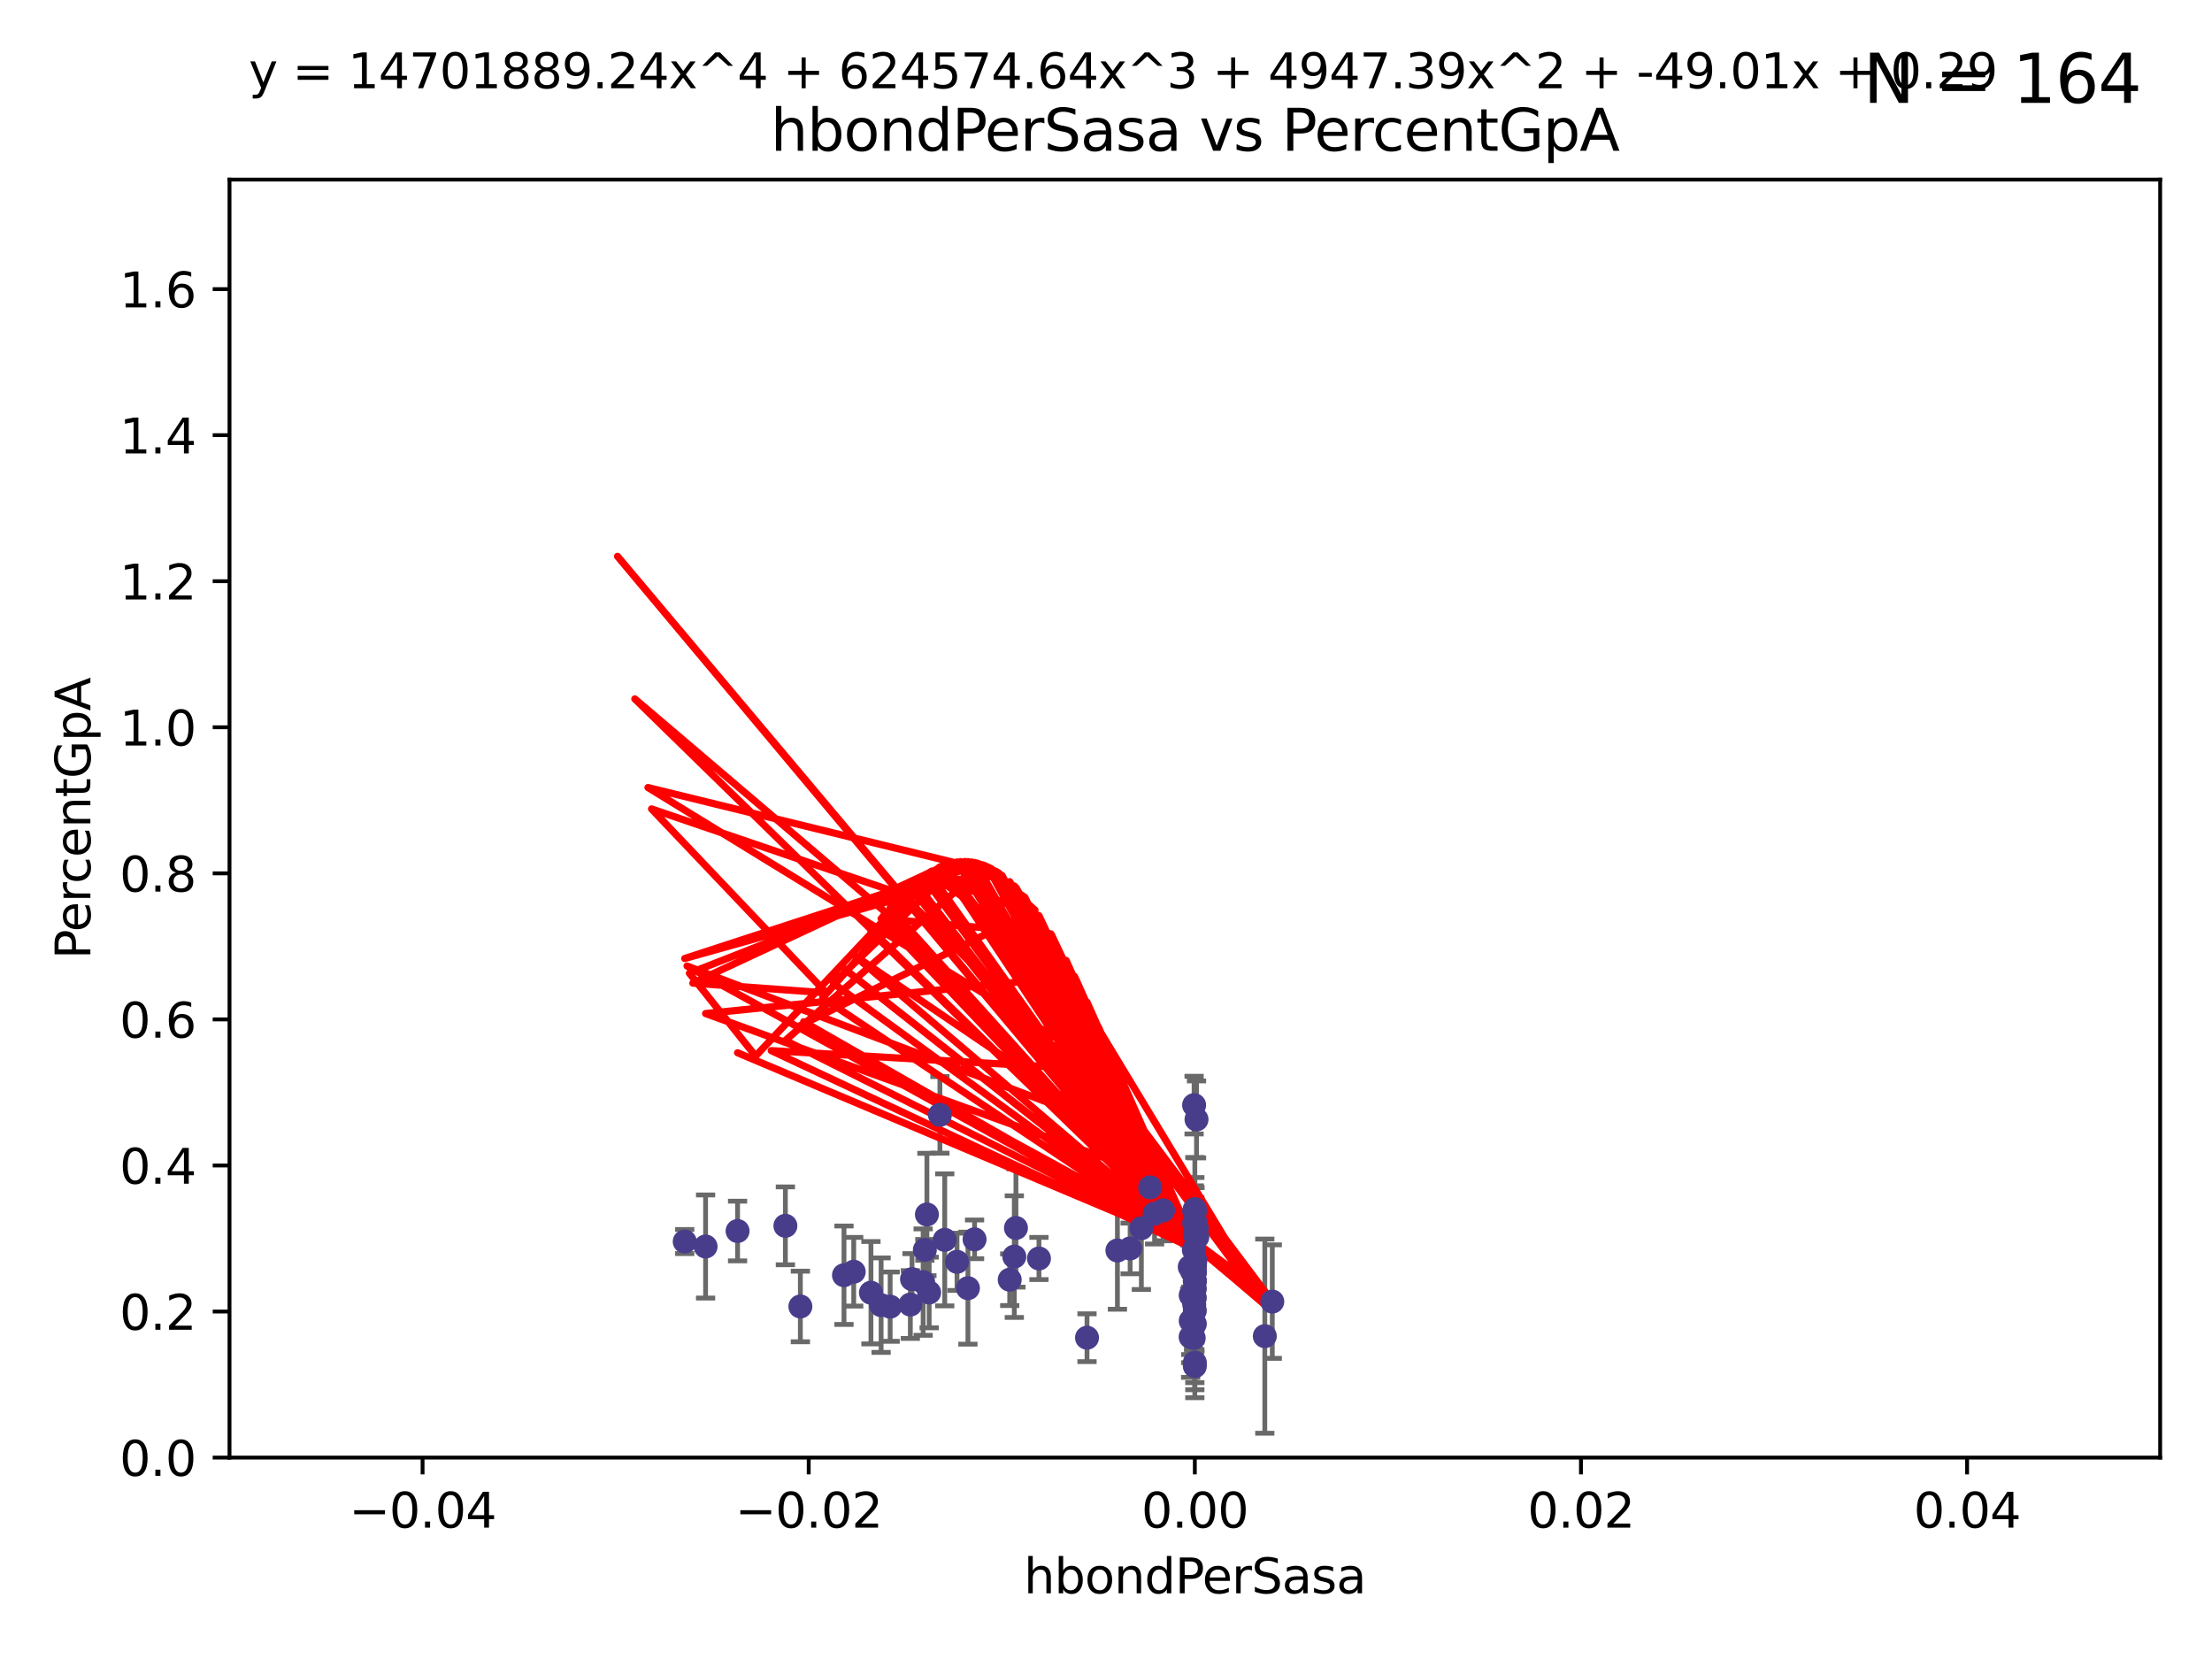 <?xml version="1.0" encoding="utf-8" standalone="no"?>
<!DOCTYPE svg PUBLIC "-//W3C//DTD SVG 1.1//EN"
  "http://www.w3.org/Graphics/SVG/1.1/DTD/svg11.dtd">
<svg xmlns:xlink="http://www.w3.org/1999/xlink" width="460.8pt" height="345.6pt" viewBox="0 0 460.8 345.6" xmlns="http://www.w3.org/2000/svg" version="1.1">
 <defs>
  <style type="text/css">*{stroke-linejoin: round; stroke-linecap: butt}</style>
 </defs>
 <g id="figure_1">
  <g id="patch_1">
   <path d="M 0 345.6 
L 460.8 345.6 
L 460.8 0 
L 0 0 
z
" style="fill: #ffffff"/>
  </g>
  <g id="axes_1">
   <g id="patch_2">
    <path d="M 47.81 303.64 
L 450 303.64 
L 450 37.411 
L 47.81 37.411 
z
" style="fill: #ffffff"/>
   </g>
   <g id="PathCollection_1">
    <defs>
     <path id="m1ddd88236a" d="M 0 1.118 
C 0.297 1.118 0.581 1 0.791 0.791 
C 1 0.581 1.118 0.297 1.118 0 
C 1.118 -0.297 1 -0.581 0.791 -0.791 
C 0.581 -1 0.297 -1.118 0 -1.118 
C -0.297 -1.118 -0.581 -1 -0.791 -0.791 
C -1 -0.581 -1.118 -0.297 -1.118 0 
C -1.118 0.297 -1 0.581 -0.791 0.791 
C -0.581 1 -0.297 1.118 0 1.118 
z
" style="stroke: #483d8b"/>
    </defs>
    <g clip-path="url(#p83dcc3571b)">
     <use xlink:href="#m1ddd88236a" x="142.642" y="258.636" style="fill: #483d8b; stroke: #483d8b"/>
     <use xlink:href="#m1ddd88236a" x="153.651" y="256.445" style="fill: #483d8b; stroke: #483d8b"/>
     <use xlink:href="#m1ddd88236a" x="232.777" y="260.499" style="fill: #483d8b; stroke: #483d8b"/>
     <use xlink:href="#m1ddd88236a" x="211.64" y="255.805" style="fill: #483d8b; stroke: #483d8b"/>
     <use xlink:href="#m1ddd88236a" x="192.66" y="260.375" style="fill: #483d8b; stroke: #483d8b"/>
     <use xlink:href="#m1ddd88236a" x="201.638" y="268.351" style="fill: #483d8b; stroke: #483d8b"/>
     <use xlink:href="#m1ddd88236a" x="248.905" y="251.883" style="fill: #483d8b; stroke: #483d8b"/>
     <use xlink:href="#m1ddd88236a" x="163.611" y="255.361" style="fill: #483d8b; stroke: #483d8b"/>
     <use xlink:href="#m1ddd88236a" x="166.731" y="272.162" style="fill: #483d8b; stroke: #483d8b"/>
     <use xlink:href="#m1ddd88236a" x="265.041" y="271.145" style="fill: #483d8b; stroke: #483d8b"/>
     <use xlink:href="#m1ddd88236a" x="248.905" y="273.037" style="fill: #483d8b; stroke: #483d8b"/>
     <use xlink:href="#m1ddd88236a" x="249.014" y="262.628" style="fill: #483d8b; stroke: #483d8b"/>
     <use xlink:href="#m1ddd88236a" x="248.784" y="271.767" style="fill: #483d8b; stroke: #483d8b"/>
     <use xlink:href="#m1ddd88236a" x="195.8" y="232.244" style="fill: #483d8b; stroke: #483d8b"/>
     <use xlink:href="#m1ddd88236a" x="248.353" y="264.907" style="fill: #483d8b; stroke: #483d8b"/>
     <use xlink:href="#m1ddd88236a" x="248.77" y="254.853" style="fill: #483d8b; stroke: #483d8b"/>
     <use xlink:href="#m1ddd88236a" x="183.551" y="271.889" style="fill: #483d8b; stroke: #483d8b"/>
     <use xlink:href="#m1ddd88236a" x="189.642" y="271.765" style="fill: #483d8b; stroke: #483d8b"/>
     <use xlink:href="#m1ddd88236a" x="248.041" y="269.833" style="fill: #483d8b; stroke: #483d8b"/>
     <use xlink:href="#m1ddd88236a" x="248.695" y="270.903" style="fill: #483d8b; stroke: #483d8b"/>
     <use xlink:href="#m1ddd88236a" x="248.048" y="275.147" style="fill: #483d8b; stroke: #483d8b"/>
     <use xlink:href="#m1ddd88236a" x="248.905" y="266.882" style="fill: #483d8b; stroke: #483d8b"/>
     <use xlink:href="#m1ddd88236a" x="247.845" y="263.929" style="fill: #483d8b; stroke: #483d8b"/>
     <use xlink:href="#m1ddd88236a" x="193.56" y="269.249" style="fill: #483d8b; stroke: #483d8b"/>
     <use xlink:href="#m1ddd88236a" x="211.3" y="261.776" style="fill: #483d8b; stroke: #483d8b"/>
     <use xlink:href="#m1ddd88236a" x="216.435" y="262.163" style="fill: #483d8b; stroke: #483d8b"/>
     <use xlink:href="#m1ddd88236a" x="193.091" y="252.998" style="fill: #483d8b; stroke: #483d8b"/>
     <use xlink:href="#m1ddd88236a" x="248.905" y="275.785" style="fill: #483d8b; stroke: #483d8b"/>
     <use xlink:href="#m1ddd88236a" x="248.767" y="252.296" style="fill: #483d8b; stroke: #483d8b"/>
     <use xlink:href="#m1ddd88236a" x="181.433" y="269.293" style="fill: #483d8b; stroke: #483d8b"/>
     <use xlink:href="#m1ddd88236a" x="248.905" y="254.576" style="fill: #483d8b; stroke: #483d8b"/>
     <use xlink:href="#m1ddd88236a" x="248.905" y="270.346" style="fill: #483d8b; stroke: #483d8b"/>
     <use xlink:href="#m1ddd88236a" x="177.844" y="264.925" style="fill: #483d8b; stroke: #483d8b"/>
     <use xlink:href="#m1ddd88236a" x="240.524" y="252.833" style="fill: #483d8b; stroke: #483d8b"/>
     <use xlink:href="#m1ddd88236a" x="249.256" y="233.199" style="fill: #483d8b; stroke: #483d8b"/>
     <use xlink:href="#m1ddd88236a" x="248.029" y="278.508" style="fill: #483d8b; stroke: #483d8b"/>
     <use xlink:href="#m1ddd88236a" x="199.364" y="262.855" style="fill: #483d8b; stroke: #483d8b"/>
     <use xlink:href="#m1ddd88236a" x="196.807" y="258.285" style="fill: #483d8b; stroke: #483d8b"/>
     <use xlink:href="#m1ddd88236a" x="248.905" y="266.84" style="fill: #483d8b; stroke: #483d8b"/>
     <use xlink:href="#m1ddd88236a" x="248.905" y="254.263" style="fill: #483d8b; stroke: #483d8b"/>
     <use xlink:href="#m1ddd88236a" x="203.021" y="258.177" style="fill: #483d8b; stroke: #483d8b"/>
     <use xlink:href="#m1ddd88236a" x="185.436" y="272.202" style="fill: #483d8b; stroke: #483d8b"/>
     <use xlink:href="#m1ddd88236a" x="248.905" y="265.122" style="fill: #483d8b; stroke: #483d8b"/>
     <use xlink:href="#m1ddd88236a" x="192.306" y="267.089" style="fill: #483d8b; stroke: #483d8b"/>
     <use xlink:href="#m1ddd88236a" x="248.905" y="268.454" style="fill: #483d8b; stroke: #483d8b"/>
     <use xlink:href="#m1ddd88236a" x="189.991" y="266.468" style="fill: #483d8b; stroke: #483d8b"/>
     <use xlink:href="#m1ddd88236a" x="248.905" y="283.857" style="fill: #483d8b; stroke: #483d8b"/>
     <use xlink:href="#m1ddd88236a" x="248.905" y="284.603" style="fill: #483d8b; stroke: #483d8b"/>
     <use xlink:href="#m1ddd88236a" x="248.905" y="254.524" style="fill: #483d8b; stroke: #483d8b"/>
     <use xlink:href="#m1ddd88236a" x="242.299" y="252.138" style="fill: #483d8b; stroke: #483d8b"/>
     <use xlink:href="#m1ddd88236a" x="146.987" y="259.669" style="fill: #483d8b; stroke: #483d8b"/>
     <use xlink:href="#m1ddd88236a" x="248.905" y="256.788" style="fill: #483d8b; stroke: #483d8b"/>
     <use xlink:href="#m1ddd88236a" x="239.601" y="247.354" style="fill: #483d8b; stroke: #483d8b"/>
     <use xlink:href="#m1ddd88236a" x="235.43" y="260.072" style="fill: #483d8b; stroke: #483d8b"/>
     <use xlink:href="#m1ddd88236a" x="237.767" y="255.858" style="fill: #483d8b; stroke: #483d8b"/>
     <use xlink:href="#m1ddd88236a" x="210.341" y="266.59" style="fill: #483d8b; stroke: #483d8b"/>
     <use xlink:href="#m1ddd88236a" x="263.482" y="278.343" style="fill: #483d8b; stroke: #483d8b"/>
     <use xlink:href="#m1ddd88236a" x="226.444" y="278.669" style="fill: #483d8b; stroke: #483d8b"/>
     <use xlink:href="#m1ddd88236a" x="249.311" y="255.917" style="fill: #483d8b; stroke: #483d8b"/>
     <use xlink:href="#m1ddd88236a" x="248.905" y="265.004" style="fill: #483d8b; stroke: #483d8b"/>
     <use xlink:href="#m1ddd88236a" x="248.905" y="263.958" style="fill: #483d8b; stroke: #483d8b"/>
     <use xlink:href="#m1ddd88236a" x="248.905" y="252.457" style="fill: #483d8b; stroke: #483d8b"/>
     <use xlink:href="#m1ddd88236a" x="248.905" y="263.415" style="fill: #483d8b; stroke: #483d8b"/>
     <use xlink:href="#m1ddd88236a" x="248.752" y="230.215" style="fill: #483d8b; stroke: #483d8b"/>
     <use xlink:href="#m1ddd88236a" x="248.699" y="260.385" style="fill: #483d8b; stroke: #483d8b"/>
     <use xlink:href="#m1ddd88236a" x="249.427" y="257.696" style="fill: #483d8b; stroke: #483d8b"/>
     <use xlink:href="#m1ddd88236a" x="248.667" y="278.731" style="fill: #483d8b; stroke: #483d8b"/>
     <use xlink:href="#m1ddd88236a" x="175.818" y="265.651" style="fill: #483d8b; stroke: #483d8b"/>
     <use xlink:href="#m1ddd88236a" x="248.905" y="257.161" style="fill: #483d8b; stroke: #483d8b"/>
    </g>
   </g>
   <g id="matplotlib.axis_1">
    <g id="xtick_1">
     <g id="line2d_1">
      <defs>
       <path id="m352d1cf26e" d="M 0 0 
L 0 3.5 
" style="stroke: #000000; stroke-width: 0.8"/>
      </defs>
      <g>
       <use xlink:href="#m352d1cf26e" x="88.029" y="303.64" style="stroke: #000000; stroke-width: 0.8"/>
      </g>
     </g>
     <g id="text_1">
      <!-- −0.04 -->
      <g transform="translate(72.706 318.238)scale(0.1 -0.1)">
       <defs>
        <path id="DejaVuSans-2212" d="M 678 2272 
L 4684 2272 
L 4684 1741 
L 678 1741 
L 678 2272 
z
" transform="scale(0.016)"/>
        <path id="DejaVuSans-30" d="M 2034 4250 
Q 1547 4250 1301 3770 
Q 1056 3291 1056 2328 
Q 1056 1369 1301 889 
Q 1547 409 2034 409 
Q 2525 409 2770 889 
Q 3016 1369 3016 2328 
Q 3016 3291 2770 3770 
Q 2525 4250 2034 4250 
z
M 2034 4750 
Q 2819 4750 3233 4129 
Q 3647 3509 3647 2328 
Q 3647 1150 3233 529 
Q 2819 -91 2034 -91 
Q 1250 -91 836 529 
Q 422 1150 422 2328 
Q 422 3509 836 4129 
Q 1250 4750 2034 4750 
z
" transform="scale(0.016)"/>
        <path id="DejaVuSans-2e" d="M 684 794 
L 1344 794 
L 1344 0 
L 684 0 
L 684 794 
z
" transform="scale(0.016)"/>
        <path id="DejaVuSans-34" d="M 2419 4116 
L 825 1625 
L 2419 1625 
L 2419 4116 
z
M 2253 4666 
L 3047 4666 
L 3047 1625 
L 3713 1625 
L 3713 1100 
L 3047 1100 
L 3047 0 
L 2419 0 
L 2419 1100 
L 313 1100 
L 313 1709 
L 2253 4666 
z
" transform="scale(0.016)"/>
       </defs>
       <use xlink:href="#DejaVuSans-2212"/>
       <use xlink:href="#DejaVuSans-30" x="83.789"/>
       <use xlink:href="#DejaVuSans-2e" x="147.412"/>
       <use xlink:href="#DejaVuSans-30" x="179.199"/>
       <use xlink:href="#DejaVuSans-34" x="242.822"/>
      </g>
     </g>
    </g>
    <g id="xtick_2">
     <g id="line2d_2">
      <g>
       <use xlink:href="#m352d1cf26e" x="168.467" y="303.64" style="stroke: #000000; stroke-width: 0.8"/>
      </g>
     </g>
     <g id="text_2">
      <!-- −0.02 -->
      <g transform="translate(153.144 318.238)scale(0.1 -0.1)">
       <defs>
        <path id="DejaVuSans-32" d="M 1228 531 
L 3431 531 
L 3431 0 
L 469 0 
L 469 531 
Q 828 903 1448 1529 
Q 2069 2156 2228 2338 
Q 2531 2678 2651 2914 
Q 2772 3150 2772 3378 
Q 2772 3750 2511 3984 
Q 2250 4219 1831 4219 
Q 1534 4219 1204 4116 
Q 875 4013 500 3803 
L 500 4441 
Q 881 4594 1212 4672 
Q 1544 4750 1819 4750 
Q 2544 4750 2975 4387 
Q 3406 4025 3406 3419 
Q 3406 3131 3298 2873 
Q 3191 2616 2906 2266 
Q 2828 2175 2409 1742 
Q 1991 1309 1228 531 
z
" transform="scale(0.016)"/>
       </defs>
       <use xlink:href="#DejaVuSans-2212"/>
       <use xlink:href="#DejaVuSans-30" x="83.789"/>
       <use xlink:href="#DejaVuSans-2e" x="147.412"/>
       <use xlink:href="#DejaVuSans-30" x="179.199"/>
       <use xlink:href="#DejaVuSans-32" x="242.822"/>
      </g>
     </g>
    </g>
    <g id="xtick_3">
     <g id="line2d_3">
      <g>
       <use xlink:href="#m352d1cf26e" x="248.905" y="303.64" style="stroke: #000000; stroke-width: 0.8"/>
      </g>
     </g>
     <g id="text_3">
      <!-- 0.00 -->
      <g transform="translate(237.772 318.238)scale(0.1 -0.1)">
       <use xlink:href="#DejaVuSans-30"/>
       <use xlink:href="#DejaVuSans-2e" x="63.623"/>
       <use xlink:href="#DejaVuSans-30" x="95.41"/>
       <use xlink:href="#DejaVuSans-30" x="159.033"/>
      </g>
     </g>
    </g>
    <g id="xtick_4">
     <g id="line2d_4">
      <g>
       <use xlink:href="#m352d1cf26e" x="329.343" y="303.64" style="stroke: #000000; stroke-width: 0.8"/>
      </g>
     </g>
     <g id="text_4">
      <!-- 0.02 -->
      <g transform="translate(318.21 318.238)scale(0.1 -0.1)">
       <use xlink:href="#DejaVuSans-30"/>
       <use xlink:href="#DejaVuSans-2e" x="63.623"/>
       <use xlink:href="#DejaVuSans-30" x="95.41"/>
       <use xlink:href="#DejaVuSans-32" x="159.033"/>
      </g>
     </g>
    </g>
    <g id="xtick_5">
     <g id="line2d_5">
      <g>
       <use xlink:href="#m352d1cf26e" x="409.781" y="303.64" style="stroke: #000000; stroke-width: 0.8"/>
      </g>
     </g>
     <g id="text_5">
      <!-- 0.04 -->
      <g transform="translate(398.648 318.238)scale(0.1 -0.1)">
       <use xlink:href="#DejaVuSans-30"/>
       <use xlink:href="#DejaVuSans-2e" x="63.623"/>
       <use xlink:href="#DejaVuSans-30" x="95.41"/>
       <use xlink:href="#DejaVuSans-34" x="159.033"/>
      </g>
     </g>
    </g>
    <g id="text_6">
     <!-- hbondPerSasa -->
     <g transform="translate(213.287 331.917)scale(0.1 -0.1)">
      <defs>
       <path id="DejaVuSans-68" d="M 3513 2113 
L 3513 0 
L 2938 0 
L 2938 2094 
Q 2938 2591 2744 2837 
Q 2550 3084 2163 3084 
Q 1697 3084 1428 2787 
Q 1159 2491 1159 1978 
L 1159 0 
L 581 0 
L 581 4863 
L 1159 4863 
L 1159 2956 
Q 1366 3272 1645 3428 
Q 1925 3584 2291 3584 
Q 2894 3584 3203 3211 
Q 3513 2838 3513 2113 
z
" transform="scale(0.016)"/>
       <path id="DejaVuSans-62" d="M 3116 1747 
Q 3116 2381 2855 2742 
Q 2594 3103 2138 3103 
Q 1681 3103 1420 2742 
Q 1159 2381 1159 1747 
Q 1159 1113 1420 752 
Q 1681 391 2138 391 
Q 2594 391 2855 752 
Q 3116 1113 3116 1747 
z
M 1159 2969 
Q 1341 3281 1617 3432 
Q 1894 3584 2278 3584 
Q 2916 3584 3314 3078 
Q 3713 2572 3713 1747 
Q 3713 922 3314 415 
Q 2916 -91 2278 -91 
Q 1894 -91 1617 61 
Q 1341 213 1159 525 
L 1159 0 
L 581 0 
L 581 4863 
L 1159 4863 
L 1159 2969 
z
" transform="scale(0.016)"/>
       <path id="DejaVuSans-6f" d="M 1959 3097 
Q 1497 3097 1228 2736 
Q 959 2375 959 1747 
Q 959 1119 1226 758 
Q 1494 397 1959 397 
Q 2419 397 2687 759 
Q 2956 1122 2956 1747 
Q 2956 2369 2687 2733 
Q 2419 3097 1959 3097 
z
M 1959 3584 
Q 2709 3584 3137 3096 
Q 3566 2609 3566 1747 
Q 3566 888 3137 398 
Q 2709 -91 1959 -91 
Q 1206 -91 779 398 
Q 353 888 353 1747 
Q 353 2609 779 3096 
Q 1206 3584 1959 3584 
z
" transform="scale(0.016)"/>
       <path id="DejaVuSans-6e" d="M 3513 2113 
L 3513 0 
L 2938 0 
L 2938 2094 
Q 2938 2591 2744 2837 
Q 2550 3084 2163 3084 
Q 1697 3084 1428 2787 
Q 1159 2491 1159 1978 
L 1159 0 
L 581 0 
L 581 3500 
L 1159 3500 
L 1159 2956 
Q 1366 3272 1645 3428 
Q 1925 3584 2291 3584 
Q 2894 3584 3203 3211 
Q 3513 2838 3513 2113 
z
" transform="scale(0.016)"/>
       <path id="DejaVuSans-64" d="M 2906 2969 
L 2906 4863 
L 3481 4863 
L 3481 0 
L 2906 0 
L 2906 525 
Q 2725 213 2448 61 
Q 2172 -91 1784 -91 
Q 1150 -91 751 415 
Q 353 922 353 1747 
Q 353 2572 751 3078 
Q 1150 3584 1784 3584 
Q 2172 3584 2448 3432 
Q 2725 3281 2906 2969 
z
M 947 1747 
Q 947 1113 1208 752 
Q 1469 391 1925 391 
Q 2381 391 2643 752 
Q 2906 1113 2906 1747 
Q 2906 2381 2643 2742 
Q 2381 3103 1925 3103 
Q 1469 3103 1208 2742 
Q 947 2381 947 1747 
z
" transform="scale(0.016)"/>
       <path id="DejaVuSans-50" d="M 1259 4147 
L 1259 2394 
L 2053 2394 
Q 2494 2394 2734 2622 
Q 2975 2850 2975 3272 
Q 2975 3691 2734 3919 
Q 2494 4147 2053 4147 
L 1259 4147 
z
M 628 4666 
L 2053 4666 
Q 2838 4666 3239 4311 
Q 3641 3956 3641 3272 
Q 3641 2581 3239 2228 
Q 2838 1875 2053 1875 
L 1259 1875 
L 1259 0 
L 628 0 
L 628 4666 
z
" transform="scale(0.016)"/>
       <path id="DejaVuSans-65" d="M 3597 1894 
L 3597 1613 
L 953 1613 
Q 991 1019 1311 708 
Q 1631 397 2203 397 
Q 2534 397 2845 478 
Q 3156 559 3463 722 
L 3463 178 
Q 3153 47 2828 -22 
Q 2503 -91 2169 -91 
Q 1331 -91 842 396 
Q 353 884 353 1716 
Q 353 2575 817 3079 
Q 1281 3584 2069 3584 
Q 2775 3584 3186 3129 
Q 3597 2675 3597 1894 
z
M 3022 2063 
Q 3016 2534 2758 2815 
Q 2500 3097 2075 3097 
Q 1594 3097 1305 2825 
Q 1016 2553 972 2059 
L 3022 2063 
z
" transform="scale(0.016)"/>
       <path id="DejaVuSans-72" d="M 2631 2963 
Q 2534 3019 2420 3045 
Q 2306 3072 2169 3072 
Q 1681 3072 1420 2755 
Q 1159 2438 1159 1844 
L 1159 0 
L 581 0 
L 581 3500 
L 1159 3500 
L 1159 2956 
Q 1341 3275 1631 3429 
Q 1922 3584 2338 3584 
Q 2397 3584 2469 3576 
Q 2541 3569 2628 3553 
L 2631 2963 
z
" transform="scale(0.016)"/>
       <path id="DejaVuSans-53" d="M 3425 4513 
L 3425 3897 
Q 3066 4069 2747 4153 
Q 2428 4238 2131 4238 
Q 1616 4238 1336 4038 
Q 1056 3838 1056 3469 
Q 1056 3159 1242 3001 
Q 1428 2844 1947 2747 
L 2328 2669 
Q 3034 2534 3370 2195 
Q 3706 1856 3706 1288 
Q 3706 609 3251 259 
Q 2797 -91 1919 -91 
Q 1588 -91 1214 -16 
Q 841 59 441 206 
L 441 856 
Q 825 641 1194 531 
Q 1563 422 1919 422 
Q 2459 422 2753 634 
Q 3047 847 3047 1241 
Q 3047 1584 2836 1778 
Q 2625 1972 2144 2069 
L 1759 2144 
Q 1053 2284 737 2584 
Q 422 2884 422 3419 
Q 422 4038 858 4394 
Q 1294 4750 2059 4750 
Q 2388 4750 2728 4690 
Q 3069 4631 3425 4513 
z
" transform="scale(0.016)"/>
       <path id="DejaVuSans-61" d="M 2194 1759 
Q 1497 1759 1228 1600 
Q 959 1441 959 1056 
Q 959 750 1161 570 
Q 1363 391 1709 391 
Q 2188 391 2477 730 
Q 2766 1069 2766 1631 
L 2766 1759 
L 2194 1759 
z
M 3341 1997 
L 3341 0 
L 2766 0 
L 2766 531 
Q 2569 213 2275 61 
Q 1981 -91 1556 -91 
Q 1019 -91 701 211 
Q 384 513 384 1019 
Q 384 1609 779 1909 
Q 1175 2209 1959 2209 
L 2766 2209 
L 2766 2266 
Q 2766 2663 2505 2880 
Q 2244 3097 1772 3097 
Q 1472 3097 1187 3025 
Q 903 2953 641 2809 
L 641 3341 
Q 956 3463 1253 3523 
Q 1550 3584 1831 3584 
Q 2591 3584 2966 3190 
Q 3341 2797 3341 1997 
z
" transform="scale(0.016)"/>
       <path id="DejaVuSans-73" d="M 2834 3397 
L 2834 2853 
Q 2591 2978 2328 3040 
Q 2066 3103 1784 3103 
Q 1356 3103 1142 2972 
Q 928 2841 928 2578 
Q 928 2378 1081 2264 
Q 1234 2150 1697 2047 
L 1894 2003 
Q 2506 1872 2764 1633 
Q 3022 1394 3022 966 
Q 3022 478 2636 193 
Q 2250 -91 1575 -91 
Q 1294 -91 989 -36 
Q 684 19 347 128 
L 347 722 
Q 666 556 975 473 
Q 1284 391 1588 391 
Q 1994 391 2212 530 
Q 2431 669 2431 922 
Q 2431 1156 2273 1281 
Q 2116 1406 1581 1522 
L 1381 1569 
Q 847 1681 609 1914 
Q 372 2147 372 2553 
Q 372 3047 722 3315 
Q 1072 3584 1716 3584 
Q 2034 3584 2315 3537 
Q 2597 3491 2834 3397 
z
" transform="scale(0.016)"/>
      </defs>
      <use xlink:href="#DejaVuSans-68"/>
      <use xlink:href="#DejaVuSans-62" x="63.379"/>
      <use xlink:href="#DejaVuSans-6f" x="126.855"/>
      <use xlink:href="#DejaVuSans-6e" x="188.037"/>
      <use xlink:href="#DejaVuSans-64" x="251.416"/>
      <use xlink:href="#DejaVuSans-50" x="314.893"/>
      <use xlink:href="#DejaVuSans-65" x="371.57"/>
      <use xlink:href="#DejaVuSans-72" x="433.094"/>
      <use xlink:href="#DejaVuSans-53" x="474.207"/>
      <use xlink:href="#DejaVuSans-61" x="537.684"/>
      <use xlink:href="#DejaVuSans-73" x="598.963"/>
      <use xlink:href="#DejaVuSans-61" x="651.062"/>
     </g>
    </g>
   </g>
   <g id="matplotlib.axis_2">
    <g id="ytick_1">
     <g id="line2d_6">
      <defs>
       <path id="mbd3c21e989" d="M 0 0 
L -3.5 0 
" style="stroke: #000000; stroke-width: 0.8"/>
      </defs>
      <g>
       <use xlink:href="#mbd3c21e989" x="47.81" y="303.64" style="stroke: #000000; stroke-width: 0.8"/>
      </g>
     </g>
     <g id="text_7">
      <!-- 0.0 -->
      <g transform="translate(24.907 307.439)scale(0.1 -0.1)">
       <use xlink:href="#DejaVuSans-30"/>
       <use xlink:href="#DejaVuSans-2e" x="63.623"/>
       <use xlink:href="#DejaVuSans-30" x="95.41"/>
      </g>
     </g>
    </g>
    <g id="ytick_2">
     <g id="line2d_7">
      <g>
       <use xlink:href="#mbd3c21e989" x="47.81" y="273.214" style="stroke: #000000; stroke-width: 0.8"/>
      </g>
     </g>
     <g id="text_8">
      <!-- 0.2 -->
      <g transform="translate(24.907 277.013)scale(0.1 -0.1)">
       <use xlink:href="#DejaVuSans-30"/>
       <use xlink:href="#DejaVuSans-2e" x="63.623"/>
       <use xlink:href="#DejaVuSans-32" x="95.41"/>
      </g>
     </g>
    </g>
    <g id="ytick_3">
     <g id="line2d_8">
      <g>
       <use xlink:href="#mbd3c21e989" x="47.81" y="242.788" style="stroke: #000000; stroke-width: 0.8"/>
      </g>
     </g>
     <g id="text_9">
      <!-- 0.4 -->
      <g transform="translate(24.907 246.587)scale(0.1 -0.1)">
       <use xlink:href="#DejaVuSans-30"/>
       <use xlink:href="#DejaVuSans-2e" x="63.623"/>
       <use xlink:href="#DejaVuSans-34" x="95.41"/>
      </g>
     </g>
    </g>
    <g id="ytick_4">
     <g id="line2d_9">
      <g>
       <use xlink:href="#mbd3c21e989" x="47.81" y="212.362" style="stroke: #000000; stroke-width: 0.8"/>
      </g>
     </g>
     <g id="text_10">
      <!-- 0.6 -->
      <g transform="translate(24.907 216.161)scale(0.1 -0.1)">
       <defs>
        <path id="DejaVuSans-36" d="M 2113 2584 
Q 1688 2584 1439 2293 
Q 1191 2003 1191 1497 
Q 1191 994 1439 701 
Q 1688 409 2113 409 
Q 2538 409 2786 701 
Q 3034 994 3034 1497 
Q 3034 2003 2786 2293 
Q 2538 2584 2113 2584 
z
M 3366 4563 
L 3366 3988 
Q 3128 4100 2886 4159 
Q 2644 4219 2406 4219 
Q 1781 4219 1451 3797 
Q 1122 3375 1075 2522 
Q 1259 2794 1537 2939 
Q 1816 3084 2150 3084 
Q 2853 3084 3261 2657 
Q 3669 2231 3669 1497 
Q 3669 778 3244 343 
Q 2819 -91 2113 -91 
Q 1303 -91 875 529 
Q 447 1150 447 2328 
Q 447 3434 972 4092 
Q 1497 4750 2381 4750 
Q 2619 4750 2861 4703 
Q 3103 4656 3366 4563 
z
" transform="scale(0.016)"/>
       </defs>
       <use xlink:href="#DejaVuSans-30"/>
       <use xlink:href="#DejaVuSans-2e" x="63.623"/>
       <use xlink:href="#DejaVuSans-36" x="95.41"/>
      </g>
     </g>
    </g>
    <g id="ytick_5">
     <g id="line2d_10">
      <g>
       <use xlink:href="#mbd3c21e989" x="47.81" y="181.935" style="stroke: #000000; stroke-width: 0.8"/>
      </g>
     </g>
     <g id="text_11">
      <!-- 0.8 -->
      <g transform="translate(24.907 185.735)scale(0.1 -0.1)">
       <defs>
        <path id="DejaVuSans-38" d="M 2034 2216 
Q 1584 2216 1326 1975 
Q 1069 1734 1069 1313 
Q 1069 891 1326 650 
Q 1584 409 2034 409 
Q 2484 409 2743 651 
Q 3003 894 3003 1313 
Q 3003 1734 2745 1975 
Q 2488 2216 2034 2216 
z
M 1403 2484 
Q 997 2584 770 2862 
Q 544 3141 544 3541 
Q 544 4100 942 4425 
Q 1341 4750 2034 4750 
Q 2731 4750 3128 4425 
Q 3525 4100 3525 3541 
Q 3525 3141 3298 2862 
Q 3072 2584 2669 2484 
Q 3125 2378 3379 2068 
Q 3634 1759 3634 1313 
Q 3634 634 3220 271 
Q 2806 -91 2034 -91 
Q 1263 -91 848 271 
Q 434 634 434 1313 
Q 434 1759 690 2068 
Q 947 2378 1403 2484 
z
M 1172 3481 
Q 1172 3119 1398 2916 
Q 1625 2713 2034 2713 
Q 2441 2713 2670 2916 
Q 2900 3119 2900 3481 
Q 2900 3844 2670 4047 
Q 2441 4250 2034 4250 
Q 1625 4250 1398 4047 
Q 1172 3844 1172 3481 
z
" transform="scale(0.016)"/>
       </defs>
       <use xlink:href="#DejaVuSans-30"/>
       <use xlink:href="#DejaVuSans-2e" x="63.623"/>
       <use xlink:href="#DejaVuSans-38" x="95.41"/>
      </g>
     </g>
    </g>
    <g id="ytick_6">
     <g id="line2d_11">
      <g>
       <use xlink:href="#mbd3c21e989" x="47.81" y="151.509" style="stroke: #000000; stroke-width: 0.8"/>
      </g>
     </g>
     <g id="text_12">
      <!-- 1.0 -->
      <g transform="translate(24.907 155.308)scale(0.1 -0.1)">
       <defs>
        <path id="DejaVuSans-31" d="M 794 531 
L 1825 531 
L 1825 4091 
L 703 3866 
L 703 4441 
L 1819 4666 
L 2450 4666 
L 2450 531 
L 3481 531 
L 3481 0 
L 794 0 
L 794 531 
z
" transform="scale(0.016)"/>
       </defs>
       <use xlink:href="#DejaVuSans-31"/>
       <use xlink:href="#DejaVuSans-2e" x="63.623"/>
       <use xlink:href="#DejaVuSans-30" x="95.41"/>
      </g>
     </g>
    </g>
    <g id="ytick_7">
     <g id="line2d_12">
      <g>
       <use xlink:href="#mbd3c21e989" x="47.81" y="121.083" style="stroke: #000000; stroke-width: 0.8"/>
      </g>
     </g>
     <g id="text_13">
      <!-- 1.2 -->
      <g transform="translate(24.907 124.882)scale(0.1 -0.1)">
       <use xlink:href="#DejaVuSans-31"/>
       <use xlink:href="#DejaVuSans-2e" x="63.623"/>
       <use xlink:href="#DejaVuSans-32" x="95.41"/>
      </g>
     </g>
    </g>
    <g id="ytick_8">
     <g id="line2d_13">
      <g>
       <use xlink:href="#mbd3c21e989" x="47.81" y="90.657" style="stroke: #000000; stroke-width: 0.8"/>
      </g>
     </g>
     <g id="text_14">
      <!-- 1.4 -->
      <g transform="translate(24.907 94.456)scale(0.1 -0.1)">
       <use xlink:href="#DejaVuSans-31"/>
       <use xlink:href="#DejaVuSans-2e" x="63.623"/>
       <use xlink:href="#DejaVuSans-34" x="95.41"/>
      </g>
     </g>
    </g>
    <g id="ytick_9">
     <g id="line2d_14">
      <g>
       <use xlink:href="#mbd3c21e989" x="47.81" y="60.231" style="stroke: #000000; stroke-width: 0.8"/>
      </g>
     </g>
     <g id="text_15">
      <!-- 1.6 -->
      <g transform="translate(24.907 64.03)scale(0.1 -0.1)">
       <use xlink:href="#DejaVuSans-31"/>
       <use xlink:href="#DejaVuSans-2e" x="63.623"/>
       <use xlink:href="#DejaVuSans-36" x="95.41"/>
      </g>
     </g>
    </g>
    <g id="text_16">
     <!-- PercentGpA -->
     <g transform="translate(18.827 199.802)rotate(-90)scale(0.1 -0.1)">
      <defs>
       <path id="DejaVuSans-63" d="M 3122 3366 
L 3122 2828 
Q 2878 2963 2633 3030 
Q 2388 3097 2138 3097 
Q 1578 3097 1268 2742 
Q 959 2388 959 1747 
Q 959 1106 1268 751 
Q 1578 397 2138 397 
Q 2388 397 2633 464 
Q 2878 531 3122 666 
L 3122 134 
Q 2881 22 2623 -34 
Q 2366 -91 2075 -91 
Q 1284 -91 818 406 
Q 353 903 353 1747 
Q 353 2603 823 3093 
Q 1294 3584 2113 3584 
Q 2378 3584 2631 3529 
Q 2884 3475 3122 3366 
z
" transform="scale(0.016)"/>
       <path id="DejaVuSans-74" d="M 1172 4494 
L 1172 3500 
L 2356 3500 
L 2356 3053 
L 1172 3053 
L 1172 1153 
Q 1172 725 1289 603 
Q 1406 481 1766 481 
L 2356 481 
L 2356 0 
L 1766 0 
Q 1100 0 847 248 
Q 594 497 594 1153 
L 594 3053 
L 172 3053 
L 172 3500 
L 594 3500 
L 594 4494 
L 1172 4494 
z
" transform="scale(0.016)"/>
       <path id="DejaVuSans-47" d="M 3809 666 
L 3809 1919 
L 2778 1919 
L 2778 2438 
L 4434 2438 
L 4434 434 
Q 4069 175 3628 42 
Q 3188 -91 2688 -91 
Q 1594 -91 976 548 
Q 359 1188 359 2328 
Q 359 3472 976 4111 
Q 1594 4750 2688 4750 
Q 3144 4750 3555 4637 
Q 3966 4525 4313 4306 
L 4313 3634 
Q 3963 3931 3569 4081 
Q 3175 4231 2741 4231 
Q 1884 4231 1454 3753 
Q 1025 3275 1025 2328 
Q 1025 1384 1454 906 
Q 1884 428 2741 428 
Q 3075 428 3337 486 
Q 3600 544 3809 666 
z
" transform="scale(0.016)"/>
       <path id="DejaVuSans-70" d="M 1159 525 
L 1159 -1331 
L 581 -1331 
L 581 3500 
L 1159 3500 
L 1159 2969 
Q 1341 3281 1617 3432 
Q 1894 3584 2278 3584 
Q 2916 3584 3314 3078 
Q 3713 2572 3713 1747 
Q 3713 922 3314 415 
Q 2916 -91 2278 -91 
Q 1894 -91 1617 61 
Q 1341 213 1159 525 
z
M 3116 1747 
Q 3116 2381 2855 2742 
Q 2594 3103 2138 3103 
Q 1681 3103 1420 2742 
Q 1159 2381 1159 1747 
Q 1159 1113 1420 752 
Q 1681 391 2138 391 
Q 2594 391 2855 752 
Q 3116 1113 3116 1747 
z
" transform="scale(0.016)"/>
       <path id="DejaVuSans-41" d="M 2188 4044 
L 1331 1722 
L 3047 1722 
L 2188 4044 
z
M 1831 4666 
L 2547 4666 
L 4325 0 
L 3669 0 
L 3244 1197 
L 1141 1197 
L 716 0 
L 50 0 
L 1831 4666 
z
" transform="scale(0.016)"/>
      </defs>
      <use xlink:href="#DejaVuSans-50"/>
      <use xlink:href="#DejaVuSans-65" x="56.678"/>
      <use xlink:href="#DejaVuSans-72" x="118.201"/>
      <use xlink:href="#DejaVuSans-63" x="157.064"/>
      <use xlink:href="#DejaVuSans-65" x="212.045"/>
      <use xlink:href="#DejaVuSans-6e" x="273.568"/>
      <use xlink:href="#DejaVuSans-74" x="336.947"/>
      <use xlink:href="#DejaVuSans-47" x="376.156"/>
      <use xlink:href="#DejaVuSans-70" x="453.646"/>
      <use xlink:href="#DejaVuSans-41" x="517.123"/>
     </g>
    </g>
   </g>
   <g id="LineCollection_1">
    <path d="M 142.642 261.145 
L 142.642 256.128 
" clip-path="url(#p83dcc3571b)" style="fill: none; stroke: #696969"/>
    <path d="M 153.651 262.662 
L 153.651 250.229 
" clip-path="url(#p83dcc3571b)" style="fill: none; stroke: #696969"/>
    <path d="M 232.777 272.736 
L 232.777 248.263 
" clip-path="url(#p83dcc3571b)" style="fill: none; stroke: #696969"/>
    <path d="M 211.64 268.132 
L 211.64 243.478 
" clip-path="url(#p83dcc3571b)" style="fill: none; stroke: #696969"/>
    <path d="M 192.66 262.541 
L 192.66 258.208 
" clip-path="url(#p83dcc3571b)" style="fill: none; stroke: #696969"/>
    <path d="M 201.638 280.017 
L 201.638 256.685 
" clip-path="url(#p83dcc3571b)" style="fill: none; stroke: #696969"/>
    <path d="M 248.905 258.471 
L 248.905 245.295 
" clip-path="url(#p83dcc3571b)" style="fill: none; stroke: #696969"/>
    <path d="M 163.611 263.47 
L 163.611 247.252 
" clip-path="url(#p83dcc3571b)" style="fill: none; stroke: #696969"/>
    <path d="M 166.731 279.517 
L 166.731 264.807 
" clip-path="url(#p83dcc3571b)" style="fill: none; stroke: #696969"/>
    <path d="M 265.041 282.968 
L 265.041 259.322 
" clip-path="url(#p83dcc3571b)" style="fill: none; stroke: #696969"/>
    <path d="M 248.905 279.559 
L 248.905 266.516 
" clip-path="url(#p83dcc3571b)" style="fill: none; stroke: #696969"/>
    <path d="M 249.014 273.758 
L 249.014 251.498 
" clip-path="url(#p83dcc3571b)" style="fill: none; stroke: #696969"/>
    <path d="M 248.784 284.146 
L 248.784 259.388 
" clip-path="url(#p83dcc3571b)" style="fill: none; stroke: #696969"/>
    <path d="M 195.8 240.221 
L 195.8 224.266 
" clip-path="url(#p83dcc3571b)" style="fill: none; stroke: #696969"/>
    <path d="M 248.353 269.91 
L 248.353 259.903 
" clip-path="url(#p83dcc3571b)" style="fill: none; stroke: #696969"/>
    <path d="M 248.77 259.694 
L 248.77 250.012 
" clip-path="url(#p83dcc3571b)" style="fill: none; stroke: #696969"/>
    <path d="M 183.551 281.729 
L 183.551 262.05 
" clip-path="url(#p83dcc3571b)" style="fill: none; stroke: #696969"/>
    <path d="M 189.642 278.821 
L 189.642 264.709 
" clip-path="url(#p83dcc3571b)" style="fill: none; stroke: #696969"/>
    <path d="M 248.041 283.87 
L 248.041 255.796 
" clip-path="url(#p83dcc3571b)" style="fill: none; stroke: #696969"/>
    <path d="M 248.695 281.302 
L 248.695 260.504 
" clip-path="url(#p83dcc3571b)" style="fill: none; stroke: #696969"/>
    <path d="M 248.048 282.176 
L 248.048 268.118 
" clip-path="url(#p83dcc3571b)" style="fill: none; stroke: #696969"/>
    <path d="M 248.905 276.129 
L 248.905 257.634 
" clip-path="url(#p83dcc3571b)" style="fill: none; stroke: #696969"/>
    <path d="M 247.845 268.498 
L 247.845 259.361 
" clip-path="url(#p83dcc3571b)" style="fill: none; stroke: #696969"/>
    <path d="M 193.56 276.612 
L 193.56 261.886 
" clip-path="url(#p83dcc3571b)" style="fill: none; stroke: #696969"/>
    <path d="M 211.3 274.443 
L 211.3 249.11 
" clip-path="url(#p83dcc3571b)" style="fill: none; stroke: #696969"/>
    <path d="M 216.435 266.557 
L 216.435 257.768 
" clip-path="url(#p83dcc3571b)" style="fill: none; stroke: #696969"/>
    <path d="M 193.091 265.743 
L 193.091 240.254 
" clip-path="url(#p83dcc3571b)" style="fill: none; stroke: #696969"/>
    <path d="M 248.905 281.62 
L 248.905 269.95 
" clip-path="url(#p83dcc3571b)" style="fill: none; stroke: #696969"/>
    <path d="M 248.767 257.573 
L 248.767 247.019 
" clip-path="url(#p83dcc3571b)" style="fill: none; stroke: #696969"/>
    <path d="M 181.433 279.958 
L 181.433 258.629 
" clip-path="url(#p83dcc3571b)" style="fill: none; stroke: #696969"/>
    <path d="M 248.905 261.763 
L 248.905 247.389 
" clip-path="url(#p83dcc3571b)" style="fill: none; stroke: #696969"/>
    <path d="M 248.905 276.982 
L 248.905 263.711 
" clip-path="url(#p83dcc3571b)" style="fill: none; stroke: #696969"/>
    <path d="M 177.844 272.08 
L 177.844 257.769 
" clip-path="url(#p83dcc3571b)" style="fill: none; stroke: #696969"/>
    <path d="M 240.524 259.146 
L 240.524 246.52 
" clip-path="url(#p83dcc3571b)" style="fill: none; stroke: #696969"/>
    <path d="M 249.256 241.213 
L 249.256 225.186 
" clip-path="url(#p83dcc3571b)" style="fill: none; stroke: #696969"/>
    <path d="M 248.029 286.929 
L 248.029 270.087 
" clip-path="url(#p83dcc3571b)" style="fill: none; stroke: #696969"/>
    <path d="M 199.364 268.815 
L 199.364 256.895 
" clip-path="url(#p83dcc3571b)" style="fill: none; stroke: #696969"/>
    <path d="M 196.807 272.036 
L 196.807 244.534 
" clip-path="url(#p83dcc3571b)" style="fill: none; stroke: #696969"/>
    <path d="M 248.905 273.046 
L 248.905 260.634 
" clip-path="url(#p83dcc3571b)" style="fill: none; stroke: #696969"/>
    <path d="M 248.905 257.596 
L 248.905 250.93 
" clip-path="url(#p83dcc3571b)" style="fill: none; stroke: #696969"/>
    <path d="M 203.021 262.207 
L 203.021 254.148 
" clip-path="url(#p83dcc3571b)" style="fill: none; stroke: #696969"/>
    <path d="M 185.436 279.418 
L 185.436 264.986 
" clip-path="url(#p83dcc3571b)" style="fill: none; stroke: #696969"/>
    <path d="M 248.905 271.862 
L 248.905 258.381 
" clip-path="url(#p83dcc3571b)" style="fill: none; stroke: #696969"/>
    <path d="M 192.306 278.173 
L 192.306 256.006 
" clip-path="url(#p83dcc3571b)" style="fill: none; stroke: #696969"/>
    <path d="M 248.905 289.506 
L 248.905 247.401 
" clip-path="url(#p83dcc3571b)" style="fill: none; stroke: #696969"/>
    <path d="M 189.991 271.779 
L 189.991 261.156 
" clip-path="url(#p83dcc3571b)" style="fill: none; stroke: #696969"/>
    <path d="M 248.905 291.171 
L 248.905 276.543 
" clip-path="url(#p83dcc3571b)" style="fill: none; stroke: #696969"/>
    <path d="M 248.905 288.032 
L 248.905 281.174 
" clip-path="url(#p83dcc3571b)" style="fill: none; stroke: #696969"/>
    <path d="M 248.905 259.559 
L 248.905 249.49 
" clip-path="url(#p83dcc3571b)" style="fill: none; stroke: #696969"/>
    <path d="M 242.299 258.477 
L 242.299 245.798 
" clip-path="url(#p83dcc3571b)" style="fill: none; stroke: #696969"/>
    <path d="M 146.987 270.408 
L 146.987 248.93 
" clip-path="url(#p83dcc3571b)" style="fill: none; stroke: #696969"/>
    <path d="M 248.905 259.534 
L 248.905 254.043 
" clip-path="url(#p83dcc3571b)" style="fill: none; stroke: #696969"/>
    <path d="M 239.601 253.484 
L 239.601 241.224 
" clip-path="url(#p83dcc3571b)" style="fill: none; stroke: #696969"/>
    <path d="M 235.43 265.352 
L 235.43 254.792 
" clip-path="url(#p83dcc3571b)" style="fill: none; stroke: #696969"/>
    <path d="M 237.767 268.621 
L 237.767 243.095 
" clip-path="url(#p83dcc3571b)" style="fill: none; stroke: #696969"/>
    <path d="M 210.341 271.972 
L 210.341 261.207 
" clip-path="url(#p83dcc3571b)" style="fill: none; stroke: #696969"/>
    <path d="M 263.482 298.57 
L 263.482 258.116 
" clip-path="url(#p83dcc3571b)" style="fill: none; stroke: #696969"/>
    <path d="M 226.444 283.648 
L 226.444 273.69 
" clip-path="url(#p83dcc3571b)" style="fill: none; stroke: #696969"/>
    <path d="M 249.311 260.417 
L 249.311 251.416 
" clip-path="url(#p83dcc3571b)" style="fill: none; stroke: #696969"/>
    <path d="M 248.905 272.959 
L 248.905 257.049 
" clip-path="url(#p83dcc3571b)" style="fill: none; stroke: #696969"/>
    <path d="M 248.905 270.851 
L 248.905 257.065 
" clip-path="url(#p83dcc3571b)" style="fill: none; stroke: #696969"/>
    <path d="M 248.905 263.792 
L 248.905 241.122 
" clip-path="url(#p83dcc3571b)" style="fill: none; stroke: #696969"/>
    <path d="M 248.905 270.05 
L 248.905 256.779 
" clip-path="url(#p83dcc3571b)" style="fill: none; stroke: #696969"/>
    <path d="M 248.752 236.225 
L 248.752 224.205 
" clip-path="url(#p83dcc3571b)" style="fill: none; stroke: #696969"/>
    <path d="M 248.699 271.014 
L 248.699 249.756 
" clip-path="url(#p83dcc3571b)" style="fill: none; stroke: #696969"/>
    <path d="M 249.427 263.595 
L 249.427 251.797 
" clip-path="url(#p83dcc3571b)" style="fill: none; stroke: #696969"/>
    <path d="M 248.667 281.023 
L 248.667 276.439 
" clip-path="url(#p83dcc3571b)" style="fill: none; stroke: #696969"/>
    <path d="M 175.818 275.902 
L 175.818 255.401 
" clip-path="url(#p83dcc3571b)" style="fill: none; stroke: #696969"/>
    <path d="M 248.905 262.498 
L 248.905 251.825 
" clip-path="url(#p83dcc3571b)" style="fill: none; stroke: #696969"/>
   </g>
   <g id="line2d_15">
    <defs>
     <path id="m8d913e1a70" d="M 2 0 
L -2 -0 
" style="stroke: #696969"/>
    </defs>
    <g clip-path="url(#p83dcc3571b)">
     <use xlink:href="#m8d913e1a70" x="142.642" y="261.145" style="fill: #696969; stroke: #696969"/>
     <use xlink:href="#m8d913e1a70" x="153.651" y="262.662" style="fill: #696969; stroke: #696969"/>
     <use xlink:href="#m8d913e1a70" x="232.777" y="272.736" style="fill: #696969; stroke: #696969"/>
     <use xlink:href="#m8d913e1a70" x="211.64" y="268.132" style="fill: #696969; stroke: #696969"/>
     <use xlink:href="#m8d913e1a70" x="192.66" y="262.541" style="fill: #696969; stroke: #696969"/>
     <use xlink:href="#m8d913e1a70" x="201.638" y="280.017" style="fill: #696969; stroke: #696969"/>
     <use xlink:href="#m8d913e1a70" x="248.905" y="258.471" style="fill: #696969; stroke: #696969"/>
     <use xlink:href="#m8d913e1a70" x="163.611" y="263.47" style="fill: #696969; stroke: #696969"/>
     <use xlink:href="#m8d913e1a70" x="166.731" y="279.517" style="fill: #696969; stroke: #696969"/>
     <use xlink:href="#m8d913e1a70" x="265.041" y="282.968" style="fill: #696969; stroke: #696969"/>
     <use xlink:href="#m8d913e1a70" x="248.905" y="279.559" style="fill: #696969; stroke: #696969"/>
     <use xlink:href="#m8d913e1a70" x="249.014" y="273.758" style="fill: #696969; stroke: #696969"/>
     <use xlink:href="#m8d913e1a70" x="248.784" y="284.146" style="fill: #696969; stroke: #696969"/>
     <use xlink:href="#m8d913e1a70" x="195.8" y="240.221" style="fill: #696969; stroke: #696969"/>
     <use xlink:href="#m8d913e1a70" x="248.353" y="269.91" style="fill: #696969; stroke: #696969"/>
     <use xlink:href="#m8d913e1a70" x="248.77" y="259.694" style="fill: #696969; stroke: #696969"/>
     <use xlink:href="#m8d913e1a70" x="183.551" y="281.729" style="fill: #696969; stroke: #696969"/>
     <use xlink:href="#m8d913e1a70" x="189.642" y="278.821" style="fill: #696969; stroke: #696969"/>
     <use xlink:href="#m8d913e1a70" x="248.041" y="283.87" style="fill: #696969; stroke: #696969"/>
     <use xlink:href="#m8d913e1a70" x="248.695" y="281.302" style="fill: #696969; stroke: #696969"/>
     <use xlink:href="#m8d913e1a70" x="248.048" y="282.176" style="fill: #696969; stroke: #696969"/>
     <use xlink:href="#m8d913e1a70" x="248.905" y="276.129" style="fill: #696969; stroke: #696969"/>
     <use xlink:href="#m8d913e1a70" x="247.845" y="268.498" style="fill: #696969; stroke: #696969"/>
     <use xlink:href="#m8d913e1a70" x="193.56" y="276.612" style="fill: #696969; stroke: #696969"/>
     <use xlink:href="#m8d913e1a70" x="211.3" y="274.443" style="fill: #696969; stroke: #696969"/>
     <use xlink:href="#m8d913e1a70" x="216.435" y="266.557" style="fill: #696969; stroke: #696969"/>
     <use xlink:href="#m8d913e1a70" x="193.091" y="265.743" style="fill: #696969; stroke: #696969"/>
     <use xlink:href="#m8d913e1a70" x="248.905" y="281.62" style="fill: #696969; stroke: #696969"/>
     <use xlink:href="#m8d913e1a70" x="248.767" y="257.573" style="fill: #696969; stroke: #696969"/>
     <use xlink:href="#m8d913e1a70" x="181.433" y="279.958" style="fill: #696969; stroke: #696969"/>
     <use xlink:href="#m8d913e1a70" x="248.905" y="261.763" style="fill: #696969; stroke: #696969"/>
     <use xlink:href="#m8d913e1a70" x="248.905" y="276.982" style="fill: #696969; stroke: #696969"/>
     <use xlink:href="#m8d913e1a70" x="177.844" y="272.08" style="fill: #696969; stroke: #696969"/>
     <use xlink:href="#m8d913e1a70" x="240.524" y="259.146" style="fill: #696969; stroke: #696969"/>
     <use xlink:href="#m8d913e1a70" x="249.256" y="241.213" style="fill: #696969; stroke: #696969"/>
     <use xlink:href="#m8d913e1a70" x="248.029" y="286.929" style="fill: #696969; stroke: #696969"/>
     <use xlink:href="#m8d913e1a70" x="199.364" y="268.815" style="fill: #696969; stroke: #696969"/>
     <use xlink:href="#m8d913e1a70" x="196.807" y="272.036" style="fill: #696969; stroke: #696969"/>
     <use xlink:href="#m8d913e1a70" x="248.905" y="273.046" style="fill: #696969; stroke: #696969"/>
     <use xlink:href="#m8d913e1a70" x="248.905" y="257.596" style="fill: #696969; stroke: #696969"/>
     <use xlink:href="#m8d913e1a70" x="203.021" y="262.207" style="fill: #696969; stroke: #696969"/>
     <use xlink:href="#m8d913e1a70" x="185.436" y="279.418" style="fill: #696969; stroke: #696969"/>
     <use xlink:href="#m8d913e1a70" x="248.905" y="271.862" style="fill: #696969; stroke: #696969"/>
     <use xlink:href="#m8d913e1a70" x="192.306" y="278.173" style="fill: #696969; stroke: #696969"/>
     <use xlink:href="#m8d913e1a70" x="248.905" y="289.506" style="fill: #696969; stroke: #696969"/>
     <use xlink:href="#m8d913e1a70" x="189.991" y="271.779" style="fill: #696969; stroke: #696969"/>
     <use xlink:href="#m8d913e1a70" x="248.905" y="291.171" style="fill: #696969; stroke: #696969"/>
     <use xlink:href="#m8d913e1a70" x="248.905" y="288.032" style="fill: #696969; stroke: #696969"/>
     <use xlink:href="#m8d913e1a70" x="248.905" y="259.559" style="fill: #696969; stroke: #696969"/>
     <use xlink:href="#m8d913e1a70" x="242.299" y="258.477" style="fill: #696969; stroke: #696969"/>
     <use xlink:href="#m8d913e1a70" x="146.987" y="270.408" style="fill: #696969; stroke: #696969"/>
     <use xlink:href="#m8d913e1a70" x="248.905" y="259.534" style="fill: #696969; stroke: #696969"/>
     <use xlink:href="#m8d913e1a70" x="239.601" y="253.484" style="fill: #696969; stroke: #696969"/>
     <use xlink:href="#m8d913e1a70" x="235.43" y="265.352" style="fill: #696969; stroke: #696969"/>
     <use xlink:href="#m8d913e1a70" x="237.767" y="268.621" style="fill: #696969; stroke: #696969"/>
     <use xlink:href="#m8d913e1a70" x="210.341" y="271.972" style="fill: #696969; stroke: #696969"/>
     <use xlink:href="#m8d913e1a70" x="263.482" y="298.57" style="fill: #696969; stroke: #696969"/>
     <use xlink:href="#m8d913e1a70" x="226.444" y="283.648" style="fill: #696969; stroke: #696969"/>
     <use xlink:href="#m8d913e1a70" x="249.311" y="260.417" style="fill: #696969; stroke: #696969"/>
     <use xlink:href="#m8d913e1a70" x="248.905" y="272.959" style="fill: #696969; stroke: #696969"/>
     <use xlink:href="#m8d913e1a70" x="248.905" y="270.851" style="fill: #696969; stroke: #696969"/>
     <use xlink:href="#m8d913e1a70" x="248.905" y="263.792" style="fill: #696969; stroke: #696969"/>
     <use xlink:href="#m8d913e1a70" x="248.905" y="270.05" style="fill: #696969; stroke: #696969"/>
     <use xlink:href="#m8d913e1a70" x="248.752" y="236.225" style="fill: #696969; stroke: #696969"/>
     <use xlink:href="#m8d913e1a70" x="248.699" y="271.014" style="fill: #696969; stroke: #696969"/>
     <use xlink:href="#m8d913e1a70" x="249.427" y="263.595" style="fill: #696969; stroke: #696969"/>
     <use xlink:href="#m8d913e1a70" x="248.667" y="281.023" style="fill: #696969; stroke: #696969"/>
     <use xlink:href="#m8d913e1a70" x="175.818" y="275.902" style="fill: #696969; stroke: #696969"/>
     <use xlink:href="#m8d913e1a70" x="248.905" y="262.498" style="fill: #696969; stroke: #696969"/>
    </g>
   </g>
   <g id="line2d_16">
    <g clip-path="url(#p83dcc3571b)">
     <use xlink:href="#m8d913e1a70" x="142.642" y="256.128" style="fill: #696969; stroke: #696969"/>
     <use xlink:href="#m8d913e1a70" x="153.651" y="250.229" style="fill: #696969; stroke: #696969"/>
     <use xlink:href="#m8d913e1a70" x="232.777" y="248.263" style="fill: #696969; stroke: #696969"/>
     <use xlink:href="#m8d913e1a70" x="211.64" y="243.478" style="fill: #696969; stroke: #696969"/>
     <use xlink:href="#m8d913e1a70" x="192.66" y="258.208" style="fill: #696969; stroke: #696969"/>
     <use xlink:href="#m8d913e1a70" x="201.638" y="256.685" style="fill: #696969; stroke: #696969"/>
     <use xlink:href="#m8d913e1a70" x="248.905" y="245.295" style="fill: #696969; stroke: #696969"/>
     <use xlink:href="#m8d913e1a70" x="163.611" y="247.252" style="fill: #696969; stroke: #696969"/>
     <use xlink:href="#m8d913e1a70" x="166.731" y="264.807" style="fill: #696969; stroke: #696969"/>
     <use xlink:href="#m8d913e1a70" x="265.041" y="259.322" style="fill: #696969; stroke: #696969"/>
     <use xlink:href="#m8d913e1a70" x="248.905" y="266.516" style="fill: #696969; stroke: #696969"/>
     <use xlink:href="#m8d913e1a70" x="249.014" y="251.498" style="fill: #696969; stroke: #696969"/>
     <use xlink:href="#m8d913e1a70" x="248.784" y="259.388" style="fill: #696969; stroke: #696969"/>
     <use xlink:href="#m8d913e1a70" x="195.8" y="224.266" style="fill: #696969; stroke: #696969"/>
     <use xlink:href="#m8d913e1a70" x="248.353" y="259.903" style="fill: #696969; stroke: #696969"/>
     <use xlink:href="#m8d913e1a70" x="248.77" y="250.012" style="fill: #696969; stroke: #696969"/>
     <use xlink:href="#m8d913e1a70" x="183.551" y="262.05" style="fill: #696969; stroke: #696969"/>
     <use xlink:href="#m8d913e1a70" x="189.642" y="264.709" style="fill: #696969; stroke: #696969"/>
     <use xlink:href="#m8d913e1a70" x="248.041" y="255.796" style="fill: #696969; stroke: #696969"/>
     <use xlink:href="#m8d913e1a70" x="248.695" y="260.504" style="fill: #696969; stroke: #696969"/>
     <use xlink:href="#m8d913e1a70" x="248.048" y="268.118" style="fill: #696969; stroke: #696969"/>
     <use xlink:href="#m8d913e1a70" x="248.905" y="257.634" style="fill: #696969; stroke: #696969"/>
     <use xlink:href="#m8d913e1a70" x="247.845" y="259.361" style="fill: #696969; stroke: #696969"/>
     <use xlink:href="#m8d913e1a70" x="193.56" y="261.886" style="fill: #696969; stroke: #696969"/>
     <use xlink:href="#m8d913e1a70" x="211.3" y="249.11" style="fill: #696969; stroke: #696969"/>
     <use xlink:href="#m8d913e1a70" x="216.435" y="257.768" style="fill: #696969; stroke: #696969"/>
     <use xlink:href="#m8d913e1a70" x="193.091" y="240.254" style="fill: #696969; stroke: #696969"/>
     <use xlink:href="#m8d913e1a70" x="248.905" y="269.95" style="fill: #696969; stroke: #696969"/>
     <use xlink:href="#m8d913e1a70" x="248.767" y="247.019" style="fill: #696969; stroke: #696969"/>
     <use xlink:href="#m8d913e1a70" x="181.433" y="258.629" style="fill: #696969; stroke: #696969"/>
     <use xlink:href="#m8d913e1a70" x="248.905" y="247.389" style="fill: #696969; stroke: #696969"/>
     <use xlink:href="#m8d913e1a70" x="248.905" y="263.711" style="fill: #696969; stroke: #696969"/>
     <use xlink:href="#m8d913e1a70" x="177.844" y="257.769" style="fill: #696969; stroke: #696969"/>
     <use xlink:href="#m8d913e1a70" x="240.524" y="246.52" style="fill: #696969; stroke: #696969"/>
     <use xlink:href="#m8d913e1a70" x="249.256" y="225.186" style="fill: #696969; stroke: #696969"/>
     <use xlink:href="#m8d913e1a70" x="248.029" y="270.087" style="fill: #696969; stroke: #696969"/>
     <use xlink:href="#m8d913e1a70" x="199.364" y="256.895" style="fill: #696969; stroke: #696969"/>
     <use xlink:href="#m8d913e1a70" x="196.807" y="244.534" style="fill: #696969; stroke: #696969"/>
     <use xlink:href="#m8d913e1a70" x="248.905" y="260.634" style="fill: #696969; stroke: #696969"/>
     <use xlink:href="#m8d913e1a70" x="248.905" y="250.93" style="fill: #696969; stroke: #696969"/>
     <use xlink:href="#m8d913e1a70" x="203.021" y="254.148" style="fill: #696969; stroke: #696969"/>
     <use xlink:href="#m8d913e1a70" x="185.436" y="264.986" style="fill: #696969; stroke: #696969"/>
     <use xlink:href="#m8d913e1a70" x="248.905" y="258.381" style="fill: #696969; stroke: #696969"/>
     <use xlink:href="#m8d913e1a70" x="192.306" y="256.006" style="fill: #696969; stroke: #696969"/>
     <use xlink:href="#m8d913e1a70" x="248.905" y="247.401" style="fill: #696969; stroke: #696969"/>
     <use xlink:href="#m8d913e1a70" x="189.991" y="261.156" style="fill: #696969; stroke: #696969"/>
     <use xlink:href="#m8d913e1a70" x="248.905" y="276.543" style="fill: #696969; stroke: #696969"/>
     <use xlink:href="#m8d913e1a70" x="248.905" y="281.174" style="fill: #696969; stroke: #696969"/>
     <use xlink:href="#m8d913e1a70" x="248.905" y="249.49" style="fill: #696969; stroke: #696969"/>
     <use xlink:href="#m8d913e1a70" x="242.299" y="245.798" style="fill: #696969; stroke: #696969"/>
     <use xlink:href="#m8d913e1a70" x="146.987" y="248.93" style="fill: #696969; stroke: #696969"/>
     <use xlink:href="#m8d913e1a70" x="248.905" y="254.043" style="fill: #696969; stroke: #696969"/>
     <use xlink:href="#m8d913e1a70" x="239.601" y="241.224" style="fill: #696969; stroke: #696969"/>
     <use xlink:href="#m8d913e1a70" x="235.43" y="254.792" style="fill: #696969; stroke: #696969"/>
     <use xlink:href="#m8d913e1a70" x="237.767" y="243.095" style="fill: #696969; stroke: #696969"/>
     <use xlink:href="#m8d913e1a70" x="210.341" y="261.207" style="fill: #696969; stroke: #696969"/>
     <use xlink:href="#m8d913e1a70" x="263.482" y="258.116" style="fill: #696969; stroke: #696969"/>
     <use xlink:href="#m8d913e1a70" x="226.444" y="273.69" style="fill: #696969; stroke: #696969"/>
     <use xlink:href="#m8d913e1a70" x="249.311" y="251.416" style="fill: #696969; stroke: #696969"/>
     <use xlink:href="#m8d913e1a70" x="248.905" y="257.049" style="fill: #696969; stroke: #696969"/>
     <use xlink:href="#m8d913e1a70" x="248.905" y="257.065" style="fill: #696969; stroke: #696969"/>
     <use xlink:href="#m8d913e1a70" x="248.905" y="241.122" style="fill: #696969; stroke: #696969"/>
     <use xlink:href="#m8d913e1a70" x="248.905" y="256.779" style="fill: #696969; stroke: #696969"/>
     <use xlink:href="#m8d913e1a70" x="248.752" y="224.205" style="fill: #696969; stroke: #696969"/>
     <use xlink:href="#m8d913e1a70" x="248.699" y="249.756" style="fill: #696969; stroke: #696969"/>
     <use xlink:href="#m8d913e1a70" x="249.427" y="251.797" style="fill: #696969; stroke: #696969"/>
     <use xlink:href="#m8d913e1a70" x="248.667" y="276.439" style="fill: #696969; stroke: #696969"/>
     <use xlink:href="#m8d913e1a70" x="175.818" y="255.401" style="fill: #696969; stroke: #696969"/>
     <use xlink:href="#m8d913e1a70" x="248.905" y="251.825" style="fill: #696969; stroke: #696969"/>
    </g>
   </g>
   <g id="line2d_17">
    <path d="M 186.841 187.548 
L 197.183 180.053 
L 206.483 180.938 
L 203.111 179.696 
L 208.201 181.982 
L 189.767 184.66 
L 143.619 202.742 
L 157.399 220.001 
L 193.258 181.963 
L 144.336 204.806 
L 172.155 206.833 
L 135.728 168.511 
L 188.017 186.324 
L 238.793 237.414 
L 143.128 201.239 
L 248.905 259.495 
L 190.719 183.838 
L 204.892 180.219 
L 202.337 179.561 
L 213.494 186.919 
L 249.434 260.462 
L 196.219 180.405 
L 190.955 183.644 
L 194.053 181.476 
L 203.175 179.71 
L 249.189 260.016 
L 201.01 179.459 
L 233.347 224.392 
L 134.984 164.061 
L 208.202 181.982 
L 207.487 181.514 
L 142.642 199.674 
L 203.569 179.802 
L 207.62 181.598 
L 200.074 179.483 
L 173.611 204.838 
L 249.039 259.743 
L 249.039 259.741 
L 171.383 207.872 
L 195.734 180.611 
L 183.917 190.909 
L 248.905 259.495 
L 248.876 259.441 
L 153.651 219.31 
L 248.905 259.495 
L 184.566 190.127 
L 132.246 145.593 
L 248.905 259.495 
L 248.905 259.495 
L 128.642 115.897 
L 248.189 258.144 
L 232.777 223.044 
L 160.664 218.864 
L 249.449 260.488 
L 205.696 180.552 
L 235.489 229.499 
L 219.062 194.773 
L 248.905 259.495 
L 228.922 214.163 
L 211.64 184.898 
L 248.532 258.797 
L 192.66 182.362 
L 201.638 179.487 
L 235.626 229.829 
L 244.687 250.954 
L 248.905 259.495 
L 248.905 259.495 
L 190.332 184.164 
L 248.905 259.495 
L 163.611 216.742 
L 205.177 180.33 
L 215.6 189.583 
L 166.731 213.629 
L 248.145 258.059 
L 265.041 270.575 
L 248.833 259.361 
L 248.905 259.495 
L 167.418 212.849 
L 248.905 259.495 
L 249.014 259.696 
L 248.784 259.27 
L 263.419 271.753 
L 195.8 180.582 
L 264.33 271.173 
L 248.353 258.457 
L 248.77 259.243 
L 218.914 194.532 
L 183.551 191.358 
L 249.762 261.047 
L 189.642 184.772 
L 248.905 259.495 
L 248.041 257.859 
L 235.327 229.113 
L 248.905 259.495 
L 248.695 259.104 
L 248.905 259.495 
L 247.845 257.479 
L 224.167 204.072 
L 193.56 181.772 
L 249.186 260.012 
L 211.3 184.561 
L 248.905 259.495 
L 216.435 190.745 
L 193.091 182.072 
L 248.905 259.495 
L 248.767 259.238 
L 181.433 194.058 
L 248.905 259.495 
L 248.905 259.495 
L 177.844 198.926 
L 240.524 241.508 
L 249.256 260.14 
L 248.029 257.836 
L 199.364 179.555 
L 248.905 259.495 
L 264.809 270.785 
L 196.807 180.181 
L 249.064 259.788 
L 203.021 179.678 
L 185.436 189.11 
L 248.905 259.495 
L 248.905 259.495 
L 192.306 182.61 
L 248.905 259.495 
L 189.991 184.46 
L 208.75 182.374 
L 248.905 259.495 
L 222.083 200.059 
L 248.905 259.495 
L 242.299 245.624 
L 146.987 211.14 
L 223.82 203.385 
L 248.905 259.495 
L 239.601 239.332 
L 235.43 229.358 
L 237.767 234.963 
L 210.341 183.667 
L 263.482 271.719 
L 248.905 259.495 
L 226.444 208.758 
L 249.311 260.239 
L 248.905 259.495 
L 263.992 271.412 
L 249.017 259.701 
L 249.427 260.449 
L 248.667 259.051 
L 175.818 201.758 
L 248.905 259.495 
L 248.905 259.495 
" clip-path="url(#p83dcc3571b)" style="fill: none; stroke: #ff0000; stroke-width: 1.5; stroke-linecap: square"/>
   </g>
   <g id="line2d_18">
    <defs>
     <path id="m084862db1b" d="M 0 2 
C 0.53 2 1.039 1.789 1.414 1.414 
C 1.789 1.039 2 0.53 2 0 
C 2 -0.53 1.789 -1.039 1.414 -1.414 
C 1.039 -1.789 0.53 -2 0 -2 
C -0.53 -2 -1.039 -1.789 -1.414 -1.414 
C -1.789 -1.039 -2 -0.53 -2 0 
C -2 0.53 -1.789 1.039 -1.414 1.414 
C -1.039 1.789 -0.53 2 0 2 
z
" style="stroke: #483d8b"/>
    </defs>
    <g clip-path="url(#p83dcc3571b)">
     <use xlink:href="#m084862db1b" x="142.642" y="258.636" style="fill: #483d8b; stroke: #483d8b"/>
     <use xlink:href="#m084862db1b" x="153.651" y="256.445" style="fill: #483d8b; stroke: #483d8b"/>
     <use xlink:href="#m084862db1b" x="232.777" y="260.499" style="fill: #483d8b; stroke: #483d8b"/>
     <use xlink:href="#m084862db1b" x="211.64" y="255.805" style="fill: #483d8b; stroke: #483d8b"/>
     <use xlink:href="#m084862db1b" x="192.66" y="260.375" style="fill: #483d8b; stroke: #483d8b"/>
     <use xlink:href="#m084862db1b" x="201.638" y="268.351" style="fill: #483d8b; stroke: #483d8b"/>
     <use xlink:href="#m084862db1b" x="248.905" y="251.883" style="fill: #483d8b; stroke: #483d8b"/>
     <use xlink:href="#m084862db1b" x="163.611" y="255.361" style="fill: #483d8b; stroke: #483d8b"/>
     <use xlink:href="#m084862db1b" x="166.731" y="272.162" style="fill: #483d8b; stroke: #483d8b"/>
     <use xlink:href="#m084862db1b" x="265.041" y="271.145" style="fill: #483d8b; stroke: #483d8b"/>
     <use xlink:href="#m084862db1b" x="248.905" y="273.037" style="fill: #483d8b; stroke: #483d8b"/>
     <use xlink:href="#m084862db1b" x="249.014" y="262.628" style="fill: #483d8b; stroke: #483d8b"/>
     <use xlink:href="#m084862db1b" x="248.784" y="271.767" style="fill: #483d8b; stroke: #483d8b"/>
     <use xlink:href="#m084862db1b" x="195.8" y="232.244" style="fill: #483d8b; stroke: #483d8b"/>
     <use xlink:href="#m084862db1b" x="248.353" y="264.907" style="fill: #483d8b; stroke: #483d8b"/>
     <use xlink:href="#m084862db1b" x="248.77" y="254.853" style="fill: #483d8b; stroke: #483d8b"/>
     <use xlink:href="#m084862db1b" x="183.551" y="271.889" style="fill: #483d8b; stroke: #483d8b"/>
     <use xlink:href="#m084862db1b" x="189.642" y="271.765" style="fill: #483d8b; stroke: #483d8b"/>
     <use xlink:href="#m084862db1b" x="248.041" y="269.833" style="fill: #483d8b; stroke: #483d8b"/>
     <use xlink:href="#m084862db1b" x="248.695" y="270.903" style="fill: #483d8b; stroke: #483d8b"/>
     <use xlink:href="#m084862db1b" x="248.048" y="275.147" style="fill: #483d8b; stroke: #483d8b"/>
     <use xlink:href="#m084862db1b" x="248.905" y="266.882" style="fill: #483d8b; stroke: #483d8b"/>
     <use xlink:href="#m084862db1b" x="247.845" y="263.929" style="fill: #483d8b; stroke: #483d8b"/>
     <use xlink:href="#m084862db1b" x="193.56" y="269.249" style="fill: #483d8b; stroke: #483d8b"/>
     <use xlink:href="#m084862db1b" x="211.3" y="261.776" style="fill: #483d8b; stroke: #483d8b"/>
     <use xlink:href="#m084862db1b" x="216.435" y="262.163" style="fill: #483d8b; stroke: #483d8b"/>
     <use xlink:href="#m084862db1b" x="193.091" y="252.998" style="fill: #483d8b; stroke: #483d8b"/>
     <use xlink:href="#m084862db1b" x="248.905" y="275.785" style="fill: #483d8b; stroke: #483d8b"/>
     <use xlink:href="#m084862db1b" x="248.767" y="252.296" style="fill: #483d8b; stroke: #483d8b"/>
     <use xlink:href="#m084862db1b" x="181.433" y="269.293" style="fill: #483d8b; stroke: #483d8b"/>
     <use xlink:href="#m084862db1b" x="248.905" y="254.576" style="fill: #483d8b; stroke: #483d8b"/>
     <use xlink:href="#m084862db1b" x="248.905" y="270.346" style="fill: #483d8b; stroke: #483d8b"/>
     <use xlink:href="#m084862db1b" x="177.844" y="264.925" style="fill: #483d8b; stroke: #483d8b"/>
     <use xlink:href="#m084862db1b" x="240.524" y="252.833" style="fill: #483d8b; stroke: #483d8b"/>
     <use xlink:href="#m084862db1b" x="249.256" y="233.199" style="fill: #483d8b; stroke: #483d8b"/>
     <use xlink:href="#m084862db1b" x="248.029" y="278.508" style="fill: #483d8b; stroke: #483d8b"/>
     <use xlink:href="#m084862db1b" x="199.364" y="262.855" style="fill: #483d8b; stroke: #483d8b"/>
     <use xlink:href="#m084862db1b" x="196.807" y="258.285" style="fill: #483d8b; stroke: #483d8b"/>
     <use xlink:href="#m084862db1b" x="248.905" y="266.84" style="fill: #483d8b; stroke: #483d8b"/>
     <use xlink:href="#m084862db1b" x="248.905" y="254.263" style="fill: #483d8b; stroke: #483d8b"/>
     <use xlink:href="#m084862db1b" x="203.021" y="258.177" style="fill: #483d8b; stroke: #483d8b"/>
     <use xlink:href="#m084862db1b" x="185.436" y="272.202" style="fill: #483d8b; stroke: #483d8b"/>
     <use xlink:href="#m084862db1b" x="248.905" y="265.122" style="fill: #483d8b; stroke: #483d8b"/>
     <use xlink:href="#m084862db1b" x="192.306" y="267.089" style="fill: #483d8b; stroke: #483d8b"/>
     <use xlink:href="#m084862db1b" x="248.905" y="268.454" style="fill: #483d8b; stroke: #483d8b"/>
     <use xlink:href="#m084862db1b" x="189.991" y="266.468" style="fill: #483d8b; stroke: #483d8b"/>
     <use xlink:href="#m084862db1b" x="248.905" y="283.857" style="fill: #483d8b; stroke: #483d8b"/>
     <use xlink:href="#m084862db1b" x="248.905" y="284.603" style="fill: #483d8b; stroke: #483d8b"/>
     <use xlink:href="#m084862db1b" x="248.905" y="254.524" style="fill: #483d8b; stroke: #483d8b"/>
     <use xlink:href="#m084862db1b" x="242.299" y="252.138" style="fill: #483d8b; stroke: #483d8b"/>
     <use xlink:href="#m084862db1b" x="146.987" y="259.669" style="fill: #483d8b; stroke: #483d8b"/>
     <use xlink:href="#m084862db1b" x="248.905" y="256.788" style="fill: #483d8b; stroke: #483d8b"/>
     <use xlink:href="#m084862db1b" x="239.601" y="247.354" style="fill: #483d8b; stroke: #483d8b"/>
     <use xlink:href="#m084862db1b" x="235.43" y="260.072" style="fill: #483d8b; stroke: #483d8b"/>
     <use xlink:href="#m084862db1b" x="237.767" y="255.858" style="fill: #483d8b; stroke: #483d8b"/>
     <use xlink:href="#m084862db1b" x="210.341" y="266.59" style="fill: #483d8b; stroke: #483d8b"/>
     <use xlink:href="#m084862db1b" x="263.482" y="278.343" style="fill: #483d8b; stroke: #483d8b"/>
     <use xlink:href="#m084862db1b" x="226.444" y="278.669" style="fill: #483d8b; stroke: #483d8b"/>
     <use xlink:href="#m084862db1b" x="249.311" y="255.917" style="fill: #483d8b; stroke: #483d8b"/>
     <use xlink:href="#m084862db1b" x="248.905" y="265.004" style="fill: #483d8b; stroke: #483d8b"/>
     <use xlink:href="#m084862db1b" x="248.905" y="263.958" style="fill: #483d8b; stroke: #483d8b"/>
     <use xlink:href="#m084862db1b" x="248.905" y="252.457" style="fill: #483d8b; stroke: #483d8b"/>
     <use xlink:href="#m084862db1b" x="248.905" y="263.415" style="fill: #483d8b; stroke: #483d8b"/>
     <use xlink:href="#m084862db1b" x="248.752" y="230.215" style="fill: #483d8b; stroke: #483d8b"/>
     <use xlink:href="#m084862db1b" x="248.699" y="260.385" style="fill: #483d8b; stroke: #483d8b"/>
     <use xlink:href="#m084862db1b" x="249.427" y="257.696" style="fill: #483d8b; stroke: #483d8b"/>
     <use xlink:href="#m084862db1b" x="248.667" y="278.731" style="fill: #483d8b; stroke: #483d8b"/>
     <use xlink:href="#m084862db1b" x="175.818" y="265.651" style="fill: #483d8b; stroke: #483d8b"/>
     <use xlink:href="#m084862db1b" x="248.905" y="257.161" style="fill: #483d8b; stroke: #483d8b"/>
    </g>
   </g>
   <g id="patch_3">
    <path d="M 47.81 303.64 
L 47.81 37.411 
" style="fill: none; stroke: #000000; stroke-width: 0.8; stroke-linejoin: miter; stroke-linecap: square"/>
   </g>
   <g id="patch_4">
    <path d="M 450 303.64 
L 450 37.411 
" style="fill: none; stroke: #000000; stroke-width: 0.8; stroke-linejoin: miter; stroke-linecap: square"/>
   </g>
   <g id="patch_5">
    <path d="M 47.81 303.64 
L 450 303.64 
" style="fill: none; stroke: #000000; stroke-width: 0.8; stroke-linejoin: miter; stroke-linecap: square"/>
   </g>
   <g id="patch_6">
    <path d="M 47.81 37.411 
L 450 37.411 
" style="fill: none; stroke: #000000; stroke-width: 0.8; stroke-linejoin: miter; stroke-linecap: square"/>
   </g>
   <g id="text_17">
    <!-- N = 164 -->
    <g transform="translate(388.152 21.426)scale(0.14 -0.14)">
     <defs>
      <path id="DejaVuSans-4e" d="M 628 4666 
L 1478 4666 
L 3547 763 
L 3547 4666 
L 4159 4666 
L 4159 0 
L 3309 0 
L 1241 3903 
L 1241 0 
L 628 0 
L 628 4666 
z
" transform="scale(0.016)"/>
      <path id="DejaVuSans-20" transform="scale(0.016)"/>
      <path id="DejaVuSans-3d" d="M 678 2906 
L 4684 2906 
L 4684 2381 
L 678 2381 
L 678 2906 
z
M 678 1631 
L 4684 1631 
L 4684 1100 
L 678 1100 
L 678 1631 
z
" transform="scale(0.016)"/>
     </defs>
     <use xlink:href="#DejaVuSans-4e"/>
     <use xlink:href="#DejaVuSans-20" x="74.805"/>
     <use xlink:href="#DejaVuSans-3d" x="106.592"/>
     <use xlink:href="#DejaVuSans-20" x="190.381"/>
     <use xlink:href="#DejaVuSans-31" x="222.168"/>
     <use xlink:href="#DejaVuSans-36" x="285.791"/>
     <use xlink:href="#DejaVuSans-34" x="349.414"/>
    </g>
   </g>
   <g id="text_18">
    <!-- y = 14701889.24x^4 + 624574.64x^3 + 4947.39x^2 + -49.01x + 0.29 -->
    <g transform="translate(51.832 18.387)scale(0.1 -0.1)">
     <defs>
      <path id="DejaVuSans-79" d="M 2059 -325 
Q 1816 -950 1584 -1140 
Q 1353 -1331 966 -1331 
L 506 -1331 
L 506 -850 
L 844 -850 
Q 1081 -850 1212 -737 
Q 1344 -625 1503 -206 
L 1606 56 
L 191 3500 
L 800 3500 
L 1894 763 
L 2988 3500 
L 3597 3500 
L 2059 -325 
z
" transform="scale(0.016)"/>
      <path id="DejaVuSans-37" d="M 525 4666 
L 3525 4666 
L 3525 4397 
L 1831 0 
L 1172 0 
L 2766 4134 
L 525 4134 
L 525 4666 
z
" transform="scale(0.016)"/>
      <path id="DejaVuSans-39" d="M 703 97 
L 703 672 
Q 941 559 1184 500 
Q 1428 441 1663 441 
Q 2288 441 2617 861 
Q 2947 1281 2994 2138 
Q 2813 1869 2534 1725 
Q 2256 1581 1919 1581 
Q 1219 1581 811 2004 
Q 403 2428 403 3163 
Q 403 3881 828 4315 
Q 1253 4750 1959 4750 
Q 2769 4750 3195 4129 
Q 3622 3509 3622 2328 
Q 3622 1225 3098 567 
Q 2575 -91 1691 -91 
Q 1453 -91 1209 -44 
Q 966 3 703 97 
z
M 1959 2075 
Q 2384 2075 2632 2365 
Q 2881 2656 2881 3163 
Q 2881 3666 2632 3958 
Q 2384 4250 1959 4250 
Q 1534 4250 1286 3958 
Q 1038 3666 1038 3163 
Q 1038 2656 1286 2365 
Q 1534 2075 1959 2075 
z
" transform="scale(0.016)"/>
      <path id="DejaVuSans-78" d="M 3513 3500 
L 2247 1797 
L 3578 0 
L 2900 0 
L 1881 1375 
L 863 0 
L 184 0 
L 1544 1831 
L 300 3500 
L 978 3500 
L 1906 2253 
L 2834 3500 
L 3513 3500 
z
" transform="scale(0.016)"/>
      <path id="DejaVuSans-5e" d="M 2988 4666 
L 4684 2925 
L 4056 2925 
L 2681 4159 
L 1306 2925 
L 678 2925 
L 2375 4666 
L 2988 4666 
z
" transform="scale(0.016)"/>
      <path id="DejaVuSans-2b" d="M 2944 4013 
L 2944 2272 
L 4684 2272 
L 4684 1741 
L 2944 1741 
L 2944 0 
L 2419 0 
L 2419 1741 
L 678 1741 
L 678 2272 
L 2419 2272 
L 2419 4013 
L 2944 4013 
z
" transform="scale(0.016)"/>
      <path id="DejaVuSans-35" d="M 691 4666 
L 3169 4666 
L 3169 4134 
L 1269 4134 
L 1269 2991 
Q 1406 3038 1543 3061 
Q 1681 3084 1819 3084 
Q 2600 3084 3056 2656 
Q 3513 2228 3513 1497 
Q 3513 744 3044 326 
Q 2575 -91 1722 -91 
Q 1428 -91 1123 -41 
Q 819 9 494 109 
L 494 744 
Q 775 591 1075 516 
Q 1375 441 1709 441 
Q 2250 441 2565 725 
Q 2881 1009 2881 1497 
Q 2881 1984 2565 2268 
Q 2250 2553 1709 2553 
Q 1456 2553 1204 2497 
Q 953 2441 691 2322 
L 691 4666 
z
" transform="scale(0.016)"/>
      <path id="DejaVuSans-33" d="M 2597 2516 
Q 3050 2419 3304 2112 
Q 3559 1806 3559 1356 
Q 3559 666 3084 287 
Q 2609 -91 1734 -91 
Q 1441 -91 1130 -33 
Q 819 25 488 141 
L 488 750 
Q 750 597 1062 519 
Q 1375 441 1716 441 
Q 2309 441 2620 675 
Q 2931 909 2931 1356 
Q 2931 1769 2642 2001 
Q 2353 2234 1838 2234 
L 1294 2234 
L 1294 2753 
L 1863 2753 
Q 2328 2753 2575 2939 
Q 2822 3125 2822 3475 
Q 2822 3834 2567 4026 
Q 2313 4219 1838 4219 
Q 1578 4219 1281 4162 
Q 984 4106 628 3988 
L 628 4550 
Q 988 4650 1302 4700 
Q 1616 4750 1894 4750 
Q 2613 4750 3031 4423 
Q 3450 4097 3450 3541 
Q 3450 3153 3228 2886 
Q 3006 2619 2597 2516 
z
" transform="scale(0.016)"/>
      <path id="DejaVuSans-2d" d="M 313 2009 
L 1997 2009 
L 1997 1497 
L 313 1497 
L 313 2009 
z
" transform="scale(0.016)"/>
     </defs>
     <use xlink:href="#DejaVuSans-79"/>
     <use xlink:href="#DejaVuSans-20" x="59.18"/>
     <use xlink:href="#DejaVuSans-3d" x="90.967"/>
     <use xlink:href="#DejaVuSans-20" x="174.756"/>
     <use xlink:href="#DejaVuSans-31" x="206.543"/>
     <use xlink:href="#DejaVuSans-34" x="270.166"/>
     <use xlink:href="#DejaVuSans-37" x="333.789"/>
     <use xlink:href="#DejaVuSans-30" x="397.412"/>
     <use xlink:href="#DejaVuSans-31" x="461.035"/>
     <use xlink:href="#DejaVuSans-38" x="524.658"/>
     <use xlink:href="#DejaVuSans-38" x="588.281"/>
     <use xlink:href="#DejaVuSans-39" x="651.904"/>
     <use xlink:href="#DejaVuSans-2e" x="715.527"/>
     <use xlink:href="#DejaVuSans-32" x="747.314"/>
     <use xlink:href="#DejaVuSans-34" x="810.938"/>
     <use xlink:href="#DejaVuSans-78" x="874.561"/>
     <use xlink:href="#DejaVuSans-5e" x="933.74"/>
     <use xlink:href="#DejaVuSans-34" x="1017.529"/>
     <use xlink:href="#DejaVuSans-20" x="1081.152"/>
     <use xlink:href="#DejaVuSans-2b" x="1112.939"/>
     <use xlink:href="#DejaVuSans-20" x="1196.729"/>
     <use xlink:href="#DejaVuSans-36" x="1228.516"/>
     <use xlink:href="#DejaVuSans-32" x="1292.139"/>
     <use xlink:href="#DejaVuSans-34" x="1355.762"/>
     <use xlink:href="#DejaVuSans-35" x="1419.385"/>
     <use xlink:href="#DejaVuSans-37" x="1483.008"/>
     <use xlink:href="#DejaVuSans-34" x="1546.631"/>
     <use xlink:href="#DejaVuSans-2e" x="1610.254"/>
     <use xlink:href="#DejaVuSans-36" x="1642.041"/>
     <use xlink:href="#DejaVuSans-34" x="1705.664"/>
     <use xlink:href="#DejaVuSans-78" x="1769.287"/>
     <use xlink:href="#DejaVuSans-5e" x="1828.467"/>
     <use xlink:href="#DejaVuSans-33" x="1912.256"/>
     <use xlink:href="#DejaVuSans-20" x="1975.879"/>
     <use xlink:href="#DejaVuSans-2b" x="2007.666"/>
     <use xlink:href="#DejaVuSans-20" x="2091.455"/>
     <use xlink:href="#DejaVuSans-34" x="2123.242"/>
     <use xlink:href="#DejaVuSans-39" x="2186.865"/>
     <use xlink:href="#DejaVuSans-34" x="2250.488"/>
     <use xlink:href="#DejaVuSans-37" x="2314.111"/>
     <use xlink:href="#DejaVuSans-2e" x="2377.734"/>
     <use xlink:href="#DejaVuSans-33" x="2409.521"/>
     <use xlink:href="#DejaVuSans-39" x="2473.145"/>
     <use xlink:href="#DejaVuSans-78" x="2536.768"/>
     <use xlink:href="#DejaVuSans-5e" x="2595.947"/>
     <use xlink:href="#DejaVuSans-32" x="2679.736"/>
     <use xlink:href="#DejaVuSans-20" x="2743.359"/>
     <use xlink:href="#DejaVuSans-2b" x="2775.146"/>
     <use xlink:href="#DejaVuSans-20" x="2858.936"/>
     <use xlink:href="#DejaVuSans-2d" x="2890.723"/>
     <use xlink:href="#DejaVuSans-34" x="2926.807"/>
     <use xlink:href="#DejaVuSans-39" x="2990.43"/>
     <use xlink:href="#DejaVuSans-2e" x="3054.053"/>
     <use xlink:href="#DejaVuSans-30" x="3085.84"/>
     <use xlink:href="#DejaVuSans-31" x="3149.463"/>
     <use xlink:href="#DejaVuSans-78" x="3213.086"/>
     <use xlink:href="#DejaVuSans-20" x="3272.266"/>
     <use xlink:href="#DejaVuSans-2b" x="3304.053"/>
     <use xlink:href="#DejaVuSans-20" x="3387.842"/>
     <use xlink:href="#DejaVuSans-30" x="3419.629"/>
     <use xlink:href="#DejaVuSans-2e" x="3483.252"/>
     <use xlink:href="#DejaVuSans-32" x="3515.039"/>
     <use xlink:href="#DejaVuSans-39" x="3578.662"/>
    </g>
   </g>
   <g id="text_19">
    <!-- hbondPerSasa vs PercentGpA -->
    <g transform="translate(160.541 31.411)scale(0.12 -0.12)">
     <defs>
      <path id="DejaVuSans-76" d="M 191 3500 
L 800 3500 
L 1894 563 
L 2988 3500 
L 3597 3500 
L 2284 0 
L 1503 0 
L 191 3500 
z
" transform="scale(0.016)"/>
     </defs>
     <use xlink:href="#DejaVuSans-68"/>
     <use xlink:href="#DejaVuSans-62" x="63.379"/>
     <use xlink:href="#DejaVuSans-6f" x="126.855"/>
     <use xlink:href="#DejaVuSans-6e" x="188.037"/>
     <use xlink:href="#DejaVuSans-64" x="251.416"/>
     <use xlink:href="#DejaVuSans-50" x="314.893"/>
     <use xlink:href="#DejaVuSans-65" x="371.57"/>
     <use xlink:href="#DejaVuSans-72" x="433.094"/>
     <use xlink:href="#DejaVuSans-53" x="474.207"/>
     <use xlink:href="#DejaVuSans-61" x="537.684"/>
     <use xlink:href="#DejaVuSans-73" x="598.963"/>
     <use xlink:href="#DejaVuSans-61" x="651.062"/>
     <use xlink:href="#DejaVuSans-20" x="712.342"/>
     <use xlink:href="#DejaVuSans-76" x="744.129"/>
     <use xlink:href="#DejaVuSans-73" x="803.309"/>
     <use xlink:href="#DejaVuSans-20" x="855.408"/>
     <use xlink:href="#DejaVuSans-50" x="887.195"/>
     <use xlink:href="#DejaVuSans-65" x="943.873"/>
     <use xlink:href="#DejaVuSans-72" x="1005.396"/>
     <use xlink:href="#DejaVuSans-63" x="1044.26"/>
     <use xlink:href="#DejaVuSans-65" x="1099.24"/>
     <use xlink:href="#DejaVuSans-6e" x="1160.764"/>
     <use xlink:href="#DejaVuSans-74" x="1224.143"/>
     <use xlink:href="#DejaVuSans-47" x="1263.352"/>
     <use xlink:href="#DejaVuSans-70" x="1340.842"/>
     <use xlink:href="#DejaVuSans-41" x="1404.318"/>
    </g>
   </g>
  </g>
 </g>
 <defs>
  <clipPath id="p83dcc3571b">
   <rect x="47.81" y="37.411" width="402.19" height="266.229"/>
  </clipPath>
 </defs>
</svg>

